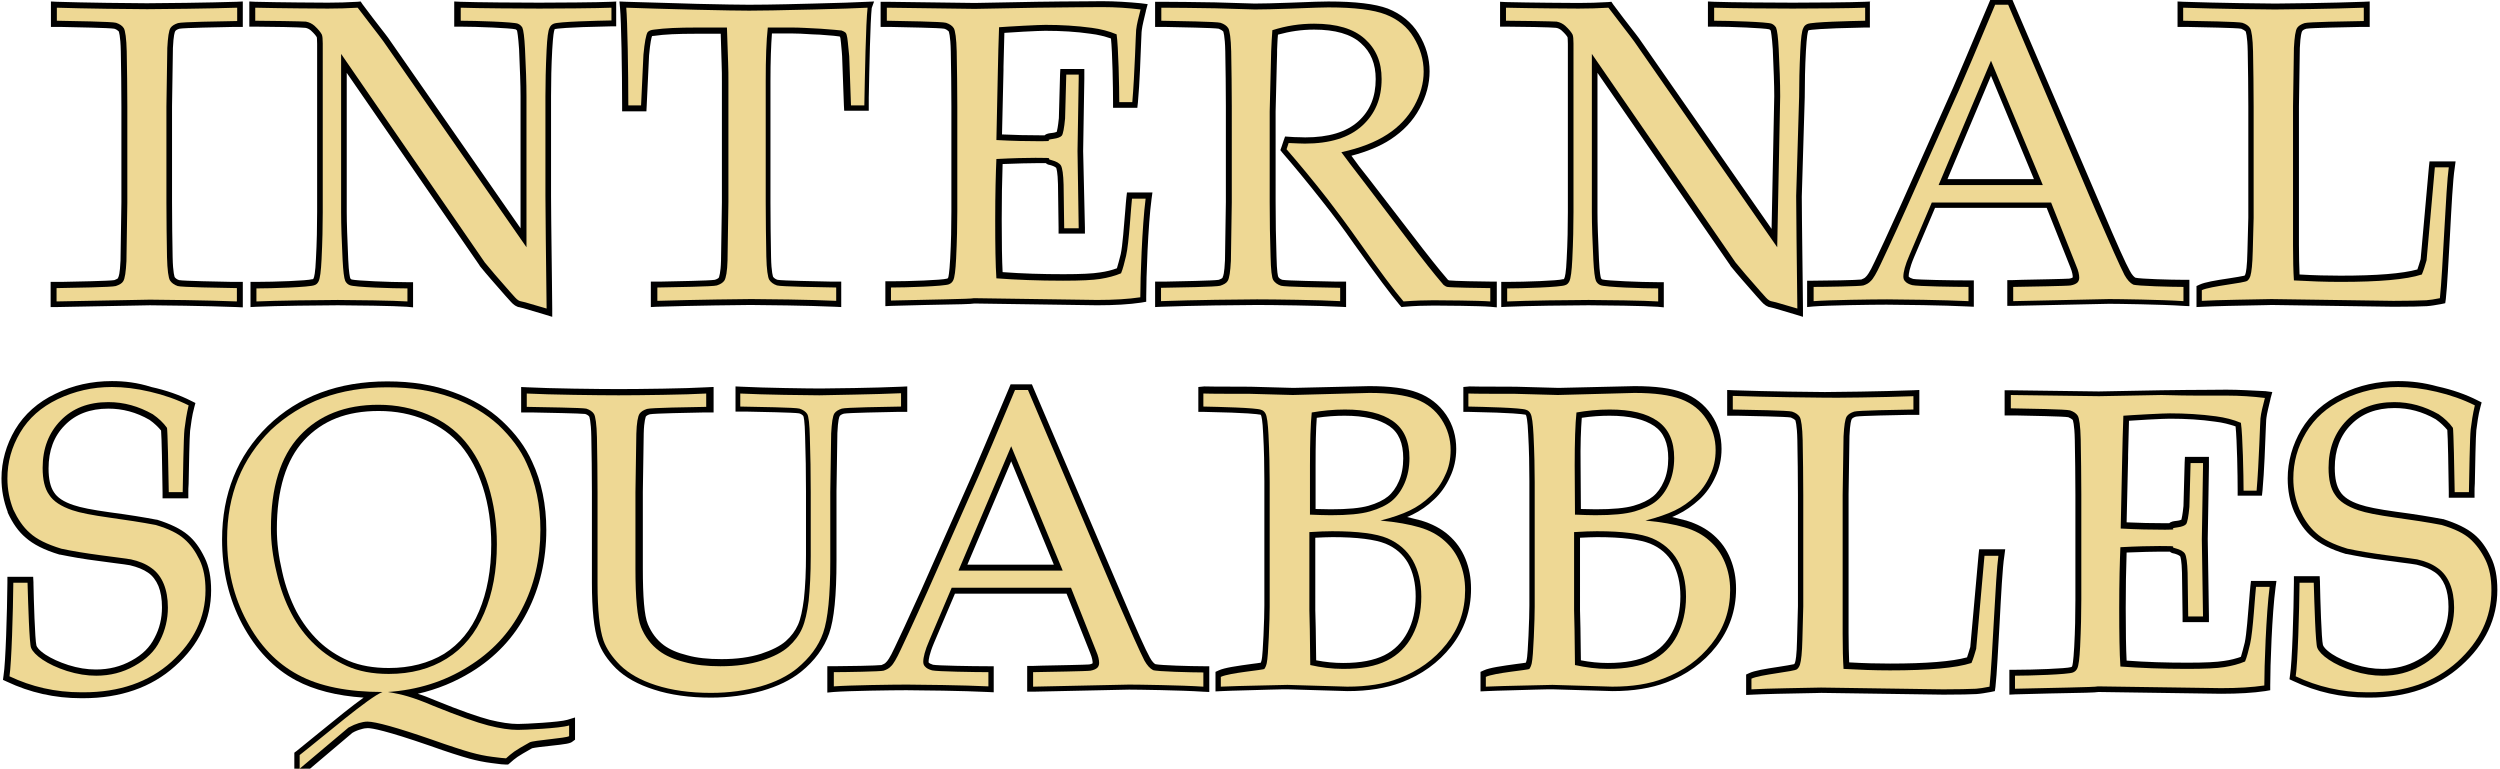 <?xml version="1.0" encoding="utf-8"?>
<!-- Generator: Adobe Illustrator 24.3.0, SVG Export Plug-In . SVG Version: 6.00 Build 0)  -->
<svg version="1.1" id="Layer_1" xmlns="http://www.w3.org/2000/svg" xmlns:xlink="http://www.w3.org/1999/xlink" x="0px" y="0px"
	 viewBox="0 0 844.3 259.6" style="enable-background:new 0 0 844.3 259.6;" xml:space="preserve">
<style type="text/css">
	.st0{fill:#EED894;}
</style>
<g>
	<g>
		<g>
			<path class="st0" d="M80,102.6c-10.1-0.4-26.5-0.6-29.4-0.6l-32.5,0.6v-6.5l2.6,0c5.1-0.1,16.9-0.3,18.1-0.6
				c1.3-0.4,1.8-0.9,1.9-1.1c0.7-1,0.9-5,1-6.3c0-0.9,0.1-7.2,0.3-19.7V36c0-6.4-0.1-12.6-0.2-18.6c-0.1-4.9-0.6-6.9-0.8-7.3
				c-0.4-0.6-1.1-1-2.1-1.4c-1.2-0.3-13-0.5-18.1-0.6l-2.6,0V1.6l1,0c9,0.3,25.8,0.5,30.5,0.5c4.5,0,21.2-0.2,30.4-0.5l1,0V8l-2.4,0
				c-5.1,0.1-17.1,0.3-18.3,0.6c-1,0.3-1.6,0.7-2,1.2c-0.6,0.9-0.8,4.9-0.9,6.2c0,0.9-0.1,7.9-0.3,19.7v32.3
				c0,6.6,0.1,13.2,0.2,18.5c0.1,4.9,0.6,6.9,0.8,7.3c0.4,0.6,1.1,1.2,2.1,1.5c1.2,0.3,13.1,0.5,18.2,0.6l2.4,0v6.5L80,102.6z"/>
			<path d="M80.1,2.6v4.5c-5.6,0.1-18.8,0.3-20,0.7c-1.2,0.4-2,0.9-2.5,1.6c-0.6,0.9-0.9,3.2-1.1,6.8c0,0.9-0.1,7.6-0.3,19.8v32.3
				c0,6.4,0.1,12.5,0.2,18.5c0.1,4.4,0.5,7.1,1,7.9c0.5,0.8,1.4,1.5,2.6,1.9c1.1,0.4,14.4,0.6,20,0.7v4.5
				c-9.9-0.4-26.3-0.6-29.4-0.6l-31.5,0.6v-4.5c5.5-0.1,18.8-0.3,20-0.7c1.2-0.4,2.1-0.9,2.5-1.6c0.6-0.9,0.9-3.2,1.1-6.8
				c0-1,0.1-7.6,0.3-19.8V36c0-6.4-0.1-12.5-0.2-18.6c-0.1-4.4-0.5-7.1-1-7.9c-0.5-0.8-1.4-1.4-2.6-1.8c-1.2-0.4-14.5-0.6-20-0.7
				V2.6C28,2.9,44.8,3.1,49.7,3.1C54.4,3.1,71.1,2.9,80.1,2.6 M17.2,0.5v2.1v4.5v2l2,0l1.6,0C25.2,9.2,37,9.4,38.6,9.7
				c0.7,0.2,1.2,0.6,1.5,0.9c0,0,0,0,0,0c0,0,0.6,1.3,0.7,6.8C40.9,23.1,41,29.5,41,36v32.3c-0.2,12.3-0.3,18.6-0.3,19.7
				c-0.2,4.4-0.6,5.5-0.8,5.7l0,0.1l0,0.1c0,0-0.2,0.3-1.3,0.7c-1.6,0.3-13.4,0.5-17.9,0.6l-1.6,0l-2,0v2v4.5v2l2,0l31.5-0.6
				c2.8,0,19.2,0.2,29.3,0.6l2.1,0.1v-2.1v-4.5v-2l-2,0l-1.5,0c-4.5-0.1-16.4-0.3-18-0.6c-0.7-0.2-1.2-0.6-1.5-1c0,0,0,0,0,0
				c0,0-0.6-1.3-0.7-6.8c-0.1-5.6-0.2-11.9-0.2-18.4V35.9c0.2-11.6,0.3-18.6,0.3-19.7c0.2-4.3,0.6-5.4,0.8-5.7
				c0.2-0.3,0.7-0.6,1.4-0.8c1.6-0.3,13.5-0.5,18-0.6l1.4,0l2,0v-2V2.6V0.5l-2.1,0.1c-9.2,0.3-25.8,0.5-30.3,0.5
				c-4.7,0-21.4-0.2-30.4-0.5L17.2,0.5L17.2,0.5z"/>
		</g>
		<g>
			<path class="st0" d="M177.2,102.9l-1.6-0.4c-0.4-0.1-0.8-0.3-1.2-0.6c-0.5-0.3-1.2-1.1-2.8-2.9c-3.5-3.9-6.5-7.5-8.6-10
				l-46.7-67.8v50.2c0,4,0.2,9,0.5,16.1c0.2,4.7,0.6,6.3,0.8,6.8c0.3,0.5,0.5,0.7,1,0.9c1.2,0.5,12.8,1,19.1,1h1v6.4l-1.1-0.1
				c-4.1-0.3-18.6-0.5-23.4-0.5c-5.8,0-21.4,0.2-27.5,0.5l-1,0v-6.4h1c6.3,0,17.9-0.5,19.2-1l0.1-0.1c0.3-0.1,0.5-0.2,0.8-0.8
				c0.6-1.2,0.8-5.5,0.9-7c0.3-5.5,0.4-10.7,0.4-15.9V14.7c0-1.8-0.2-2.4-0.2-2.6c-0.2-0.4-0.8-1.3-2.2-2.6c-0.7-0.6-1.5-1-2.4-1.1
				c-1-0.2-12.8-0.4-17-0.4h-1V1.6l1,0c7.7,0.2,22.3,0.3,24.5,0.3c3.3,0,6.7-0.1,10.1-0.3l0.5,0l0.3,0.4c2.6,3.4,4.7,6.2,6.4,8.4
				c0.9,1.2,1.7,2.2,2.3,3l46.5,66.9V32.5c0-4-0.1-8.8-0.5-16c-0.2-4.7-0.6-6.2-0.8-6.7c-0.3-0.4-0.6-0.7-1-0.9
				c-1.2-0.5-12.8-1-19.1-1h-1V1.6l1,0c5.4,0.2,20.4,0.3,26.6,0.3c5.4,0,20.1-0.1,24.3-0.3l1,0v6.3l-1,0c-16.3,0.3-18.7,0.9-19.1,1
				c-0.5,0.2-0.7,0.4-0.9,0.9l0,0.1c-0.3,0.5-0.6,2.1-0.9,6.9c-0.3,5.4-0.4,10.7-0.4,15.8v33.6c0,4.3,0.1,11,0.2,20.2
				c0.1,5.2,0.1,11.1,0.2,17.8l0,1.3L177.2,102.9z"/>
			<path d="M206.5,2.6v4.3c-4.9,0.1-18,0.4-19.5,1.1c-0.7,0.3-1.1,0.7-1.4,1.4c-0.5,0.9-0.8,3.4-1,7.4c-0.3,6.2-0.4,11.4-0.4,15.8
				v33.6c0,6.8,0.2,19.4,0.4,38l-7.2-2.1l-1.7-0.4c-0.3-0.1-0.6-0.2-0.8-0.4c-0.4-0.2-1.3-1.2-2.7-2.8c-3.9-4.4-6.8-7.8-8.5-9.9
				l-48.5-70.4v53.4c0,4.6,0.2,9.9,0.5,16.1c0.2,3.9,0.5,6.3,0.9,7.2c0.4,0.7,0.8,1.1,1.5,1.4c1.5,0.7,14.6,1.1,19.5,1.1v4.4
				c-4.1-0.3-18.5-0.5-23.5-0.5c-5.5,0-21.2,0.2-27.5,0.5v-4.4c4.9,0,18.1-0.4,19.6-1.1c0.7-0.2,1.1-0.7,1.4-1.3
				c0.5-1,0.8-3.4,1-7.4c0.3-6.2,0.4-11.4,0.4-15.9V14.7c0-1.5-0.1-2.5-0.3-3c-0.4-0.8-1.2-1.8-2.5-3c-0.8-0.7-1.8-1.2-2.9-1.4
				C102.3,7.2,90,7,86.2,7V2.6c7.8,0.2,22.6,0.3,24.5,0.3c3.4,0,6.8-0.1,10.1-0.3c3.9,5.2,6.9,8.9,8.7,11.4l48.3,69.5v-51
				c0-4.6-0.2-9.8-0.5-16c-0.2-3.9-0.5-6.3-0.9-7.2c-0.4-0.6-0.8-1-1.5-1.3C173.5,7.4,160.4,7,155.6,7V2.6c5.6,0.2,21,0.3,26.6,0.3
				C187.5,2.9,202.3,2.8,206.5,2.6 M208.5,0.5l-2.1,0.1c-4.2,0.2-18.9,0.3-24.3,0.3c-6.2,0-21.2-0.1-26.6-0.3l-2.1-0.1v2.1V7v2h2
				c5.9,0,17.1,0.5,18.7,0.9c0.2,0.1,0.3,0.2,0.5,0.4c0.1,0.4,0.4,1.9,0.7,6.3c0.3,7.2,0.5,11.9,0.5,15.9v44.6l-44.7-64.3l0,0l0,0
				c-0.7-0.9-1.4-1.9-2.3-3c-1.7-2.2-3.9-5-6.4-8.4l-0.6-0.9l-1.1,0.1c-3.3,0.2-6.7,0.3-10,0.3c-2.2,0-16.8-0.1-24.5-0.3l-2-0.1v2V7
				v2h2c4.5,0,15.7,0.2,16.9,0.4c0.7,0.1,1.3,0.4,1.9,0.9c1.2,1.1,1.8,1.9,2,2.3c0,0.2,0.1,0.7,0.1,2.2v56.8
				c0,5.1-0.1,10.3-0.4,15.8c-0.2,4.8-0.6,6.2-0.8,6.6c-0.1,0.2-0.2,0.3-0.2,0.3l-0.2,0l-0.1,0c-1.6,0.5-12.8,0.9-18.8,0.9h-2v2v4.4
				v2.1l2.1-0.1c6.1-0.3,21.7-0.5,27.4-0.5c4.8,0,19.3,0.2,23.3,0.5l2.1,0.2v-2.1v-4.4v-2h-2c-5.9,0-17.1-0.5-18.7-0.9
				c-0.2-0.1-0.3-0.1-0.5-0.4c-0.1-0.3-0.5-1.7-0.7-6.4c-0.3-7.1-0.5-12-0.5-16v-47l44.9,65.1l0,0.1l0.1,0.1c2,2.5,5.1,6,8.6,10
				c1.7,1.9,2.4,2.7,3,3.1c0.5,0.4,1,0.5,1.3,0.7l0.1,0l0.1,0l1.6,0.4l7.1,2.1l2.6,0.8l0-2.7c-0.1-6.7-0.1-12.6-0.2-17.8
				c-0.1-9.2-0.2-15.8-0.2-20.2V32.5c0-5,0.1-10.3,0.4-15.7c0.3-5.2,0.6-6.3,0.7-6.5l0-0.1l0-0.1c0.1-0.2,0.1-0.2,0.3-0.3
				c0.5-0.1,3.3-0.6,18.7-0.9l1.9,0V6.9V2.6V0.5L208.5,0.5z"/>
		</g>
		<g>
			<path class="st0" d="M599.6,102.9l-1.6-0.4c-0.4-0.1-0.8-0.3-1.2-0.6c-0.5-0.3-1.2-1.1-2.8-2.9c-3.5-4-6.5-7.5-8.6-10l-46.7-67.8
				v50.2c0,4,0.2,9,0.5,16.1c0.2,4.7,0.6,6.3,0.8,6.8c0.3,0.5,0.5,0.7,1,0.9c1.2,0.5,12.8,1,19.1,1h1v6.4l-1.1-0.1
				c-4.1-0.3-18.6-0.5-23.4-0.5c-5.8,0-21.4,0.2-27.5,0.5l-1,0v-6.4h1c6.3,0,17.9-0.5,19.2-1l0.1-0.1c0.3-0.1,0.5-0.2,0.8-0.8
				c0.6-1.2,0.8-5.5,0.9-7c0.3-5.5,0.4-10.7,0.4-15.9V14.7c0-1.8-0.2-2.4-0.2-2.6c-0.2-0.4-0.8-1.3-2.2-2.6c-0.7-0.6-1.5-1-2.4-1.1
				c-1-0.2-12.8-0.4-17-0.4h-1V1.6l1,0c7.7,0.2,22.3,0.3,24.5,0.3c3.3,0,6.7-0.1,10.1-0.3l0.5,0L544,2c2.5,3.4,4.7,6.2,6.4,8.4
				c0.9,1.2,1.7,2.2,2.3,3l46.6,67l0.9-47.9c0-4-0.1-8.8-0.5-15.9c-0.2-4.7-0.6-6.2-0.8-6.7c-0.3-0.4-0.6-0.7-1-0.9
				c-1.2-0.5-12.8-1-19.1-1h-1V1.6l1,0c5.4,0.2,20.4,0.3,26.6,0.3c5.4,0,20.1-0.1,24.3-0.3l1,0v6.4l-1,0c-16.3,0.3-18.7,0.9-19.1,1
				c-0.5,0.2-0.7,0.4-0.9,0.9c-0.3,0.6-0.7,2.1-0.9,7c-0.3,5.4-0.4,10.7-0.4,15.8l-1,33.5c0,4.3,0.1,11,0.2,20.2
				c0.1,5.1,0.1,11,0.2,17.7l0,1.3L599.6,102.9z"/>
			<path d="M629.9,2.6V7c-4.9,0.1-18,0.4-19.5,1.1c-0.7,0.3-1.1,0.7-1.4,1.4c-0.5,0.9-0.8,3.4-1,7.4c-0.3,6.2-0.4,11.4-0.4,15.8
				l-1,33.5c0,6.8,0.2,19.4,0.4,38l-7.2-2.1l-1.7-0.4c-0.3-0.1-0.6-0.2-0.8-0.4c-0.4-0.2-1.3-1.2-2.7-2.8c-3.9-4.4-6.8-7.8-8.5-9.9
				l-48.5-70.4v53.4c0,4.6,0.2,9.9,0.5,16.1c0.2,3.9,0.5,6.3,0.9,7.2c0.4,0.7,0.8,1.1,1.5,1.4c1.5,0.7,14.6,1.1,19.5,1.1v4.4
				c-4.1-0.3-18.5-0.5-23.5-0.5c-5.5,0-21.2,0.2-27.5,0.5v-4.4c4.9,0,18.1-0.4,19.6-1.1c0.7-0.2,1.1-0.7,1.4-1.3
				c0.5-1,0.8-3.4,1-7.4c0.3-6.2,0.4-11.4,0.4-15.9V14.7c0-1.5-0.1-2.5-0.3-3c-0.4-0.8-1.2-1.8-2.5-3c-0.8-0.7-1.8-1.2-2.9-1.4
				C524.7,7.2,512.3,7,508.6,7V2.6c7.8,0.2,22.6,0.3,24.5,0.3c3.4,0,6.8-0.1,10.1-0.3c3.9,5.2,6.9,8.9,8.7,11.4l48.3,69.5l1-51
				c0-4.6-0.2-9.8-0.5-16c-0.2-3.9-0.5-6.3-0.9-7.2c-0.4-0.6-0.8-1-1.5-1.3C596.9,7.4,583.8,7,578.9,7V2.6c5.6,0.2,21,0.3,26.6,0.3
				C610.8,2.9,625.6,2.8,629.9,2.6 M631.9,0.5l-2.1,0.1c-4.2,0.2-18.9,0.3-24.3,0.3c-6.2,0-21.2-0.1-26.6-0.3l-2.1-0.1v2.1V7v2h2
				c5.9,0,17.1,0.5,18.7,0.9c0.2,0.1,0.3,0.2,0.5,0.4c0.1,0.4,0.4,1.9,0.7,6.3c0.3,7.2,0.5,11.9,0.5,15.9l-0.9,44.8l-44.8-64.4l0,0
				l0,0c-0.7-0.9-1.4-1.9-2.3-3c-1.7-2.2-3.9-5-6.4-8.4l-0.6-0.9l-1.1,0.1c-3.3,0.2-6.7,0.3-10,0.3c-2.2,0-16.8-0.1-24.5-0.3l-2-0.1
				v2V7v2h2c4.5,0,15.7,0.2,16.9,0.4c0.7,0.1,1.3,0.4,1.9,0.9c1.2,1.1,1.8,1.9,2,2.3c0,0.2,0.1,0.7,0.1,2.2v56.8
				c0,5.1-0.1,10.3-0.4,15.8c-0.2,4.8-0.6,6.2-0.8,6.6c-0.1,0.2-0.2,0.3-0.2,0.3l-0.2,0l-0.1,0c-1.6,0.5-12.8,0.9-18.8,0.9h-2v2v4.4
				v2.1l2.1-0.1c6.1-0.3,21.7-0.5,27.4-0.5c4.8,0,19.3,0.2,23.3,0.5l2.1,0.2v-2.1v-4.4v-2h-2c-5.9,0-17.1-0.5-18.7-0.9
				c-0.2-0.1-0.3-0.1-0.5-0.4c-0.1-0.3-0.5-1.7-0.7-6.4c-0.3-7.1-0.5-12-0.5-16v-47l44.9,65.1l0,0.1l0.1,0.1c2,2.5,5.1,6,8.6,10
				c1.7,1.9,2.4,2.7,3,3.1c0.5,0.4,1,0.5,1.3,0.7l0.1,0l0.1,0l1.6,0.4l7.1,2.1l2.6,0.8l0-2.7c-0.1-6.7-0.1-12.6-0.2-17.8
				c-0.1-9.2-0.2-15.8-0.2-20.1l1-33.5l0,0v0c0-5,0.1-10.3,0.4-15.7c0.3-5.2,0.6-6.3,0.7-6.5l0-0.1l0-0.1c0.1-0.2,0.1-0.2,0.3-0.3
				c0.5-0.1,3.3-0.6,18.7-0.9l1.9,0V7V2.6V0.5L631.9,0.5z"/>
		</g>
		<g>
			<path class="st0" d="M282.3,102.6c-8.6-0.4-24.9-0.6-28.7-0.6c-2.1,0-19.2,0.2-31.7,0.6l-1,0v-6.5l2.5,0
				c5.1-0.1,17.1-0.3,18.3-0.6c1-0.3,1.6-0.7,2-1.2c0.2-0.3,0.8-1.5,0.9-6.2c0-1,0.1-7.2,0.3-19.8V27.6c0-2,0-4.1-0.1-6.4l-0.4-10.9
				h-9.4c-6.3,0-10.8,0.2-14.2,0.7c-0.6,0.1-1.2,0.2-1.5,0.5c-0.2,0.3-0.7,1.7-1.2,7.1l-0.8,18h-6.2v-1c0-11.5-0.3-28.8-0.7-32.9
				l-0.1-1.1l1.1,0c4,0.2,9.8,0.3,17.2,0.5l6.6,0.2c8.7,0.2,14.6,0.3,17.6,0.3c1.5,0,7.7,0,21.9-0.4c8.3-0.2,14.4-0.4,18.2-0.6
				l1.2-0.1L294,2.7c-0.5,4.7-0.8,20.2-1,30.4l-0.1,3.5h-6.4L285.8,19l-0.1-1.4c-0.3-2.6-0.5-4.7-0.6-5.1l0-0.1l0-0.1
				c-0.1-0.4-0.2-0.5-0.2-0.5c-0.2-0.2-0.4-0.3-0.9-0.4c-0.6-0.1-2.2-0.2-6.8-0.6l-2.4-0.1c-2.9-0.2-5.2-0.3-6.9-0.3h-7.7
				c-0.4,4.1-0.6,9.6-0.6,17.1v40.7c0,6.6,0.1,13.2,0.2,18.5c0.1,4.9,0.6,6.9,0.8,7.3c0.4,0.6,1.1,1.2,2.1,1.5
				c1.2,0.3,13,0.5,18.1,0.6l2.6,0v6.5L282.3,102.6z"/>
			<path d="M293,2.6c-0.6,5.2-0.9,22.9-1.1,33h-4.5L286.8,19c-0.4-4.1-0.6-6.4-0.8-6.9c-0.1-0.6-0.3-1-0.6-1.2
				c-0.3-0.2-0.6-0.4-1.2-0.6c-0.7-0.1-3-0.3-7-0.6c-4-0.2-7.2-0.4-9.4-0.4h-8.5c-0.5,4.5-0.7,10.4-0.7,18.1v40.7
				c0,6.4,0.1,12.5,0.2,18.5c0.1,4.4,0.5,7.1,1,7.9s1.4,1.5,2.6,1.9s14.5,0.6,20,0.7v4.5c-8.3-0.4-24.5-0.6-28.7-0.6
				c-1.8,0-19,0.2-31.7,0.6v-4.5c5.6-0.1,18.9-0.3,20.1-0.7c1.2-0.4,2-0.9,2.5-1.6c0.6-0.9,1-3.2,1.1-6.8c0-1,0.1-7.6,0.3-19.8V27.6
				c0-2,0-4.1-0.1-6.5l-0.4-11.8h-10.3c-6,0-10.7,0.2-14.3,0.7c-1.1,0.1-1.8,0.4-2.2,0.9c-0.5,0.8-1,3.3-1.4,7.6l-0.8,17.1h-4.3
				c0-11.1-0.3-28.7-0.7-33c5.1,0.2,13,0.4,23.9,0.7c8.7,0.2,14.6,0.3,17.6,0.3c3.2,0,10.4-0.1,22-0.4C283.2,3,289.2,2.8,293,2.6
				 M295.2,0.5l-2.3,0.1c-3.7,0.2-9.8,0.4-18.1,0.6c-14.2,0.4-20.4,0.4-21.9,0.4c-3,0-8.9-0.1-17.5-0.3l-6.6-0.2
				c-7.4-0.2-13.3-0.4-17.3-0.5l-2.3-0.1l0.2,2.3c0.4,4.1,0.7,21.3,0.7,32.8v2h2h4.3h1.9l0.1-1.9l0.8-17c0.4-4.4,0.8-6,1-6.5
				c0.1,0,0.3-0.1,0.8-0.1l0,0l0,0c3.3-0.5,7.9-0.7,14-0.7h8.4l0.3,9.9c0.1,2.4,0.1,4.4,0.1,6.4v40.6c-0.2,12.4-0.3,18.7-0.3,19.7
				c-0.1,4.4-0.7,5.5-0.7,5.7c-0.2,0.3-0.7,0.6-1.4,0.8c-1.6,0.3-13.6,0.5-18.1,0.6l-1.5,0l-2,0v2v4.5v2.1l2-0.1
				c12.4-0.4,29.6-0.6,31.6-0.6c3.8,0,20,0.2,28.6,0.6l2.1,0.1v-2.1v-4.5v-2l-2,0l-1.6,0c-4.5-0.1-16.3-0.3-17.9-0.6
				c-0.7-0.2-1.2-0.6-1.5-1c0,0,0,0,0,0c0,0-0.6-1.3-0.7-6.8c-0.1-5.6-0.2-11.9-0.2-18.4V27.4c0-6.9,0.2-12.1,0.5-16.1h6.7
				c1.7,0,4,0.1,6.9,0.3c0.8,0,1.6,0.1,2.5,0.1c4.4,0.3,6,0.5,6.6,0.6c0.1,0,0.2,0.1,0.3,0.1c0,0,0,0,0,0l0,0.2l0.1,0.1
				c0.1,0.5,0.3,2.5,0.5,4.9l0.1,1.4l0.6,16.5l0.1,1.9h1.9h4.5h1.9l0-1.9l0-2.5c0.2-10.2,0.5-25.6,1-30.3L295.2,0.5L295.2,0.5z"/>
		</g>
		<g>
			<path class="st0" d="M299.8,96.2h1c6.3,0,18-0.5,19.2-1c0.5-0.2,0.7-0.4,0.9-0.8c0.3-0.5,0.6-2.1,0.9-7
				c0.3-5.5,0.4-10.7,0.4-15.9V36c0-6.5-0.1-12.9-0.2-18.6c-0.1-4.9-0.6-6.9-0.8-7.3c-0.4-0.6-1.1-1-2.1-1.4
				c-1.2-0.3-13-0.5-18.1-0.6l-2.6,0V1.6L329.2,2l21-0.4l8.2-0.1c5.9-0.1,10.5-0.1,13.8-0.1c4.4,0,8.8,0.3,13.1,0.8l1.1,0.1
				l-0.3,1.1c-0.7,2.7-1.3,4.9-1.5,6.7l0,0.1l0,0.1c0,0.1-0.1,1.8-0.1,3.7c-0.2,5-0.6,14.2-1.1,20.6l-0.1,0.9h-6.3v-1
				c0-4.7-0.3-17.8-0.8-22.2c-2.3-0.9-4.8-1.5-7.7-1.9c-4.9-0.7-10.1-1-15.5-1c-1.1,0-3.6,0.1-7.4,0.3c-3,0.2-5.3,0.3-6.9,0.4
				l-0.4,0c-0.2,4.4-0.3,8.5-0.3,12.5l-0.5,23.7c4.6,0.2,9.2,0.3,14,0.3c0.9,0,1.5,0,1.8,0c0.4-0.5,1.1-0.6,2.2-0.8
				c1.5-0.2,2.1-0.6,2.2-0.7c0,0,0.5-0.8,0.9-5.2l0.4-15.7h6.1v2.3L364.9,51l0.4,27.1h-6.9l-0.2-15.7c-0.1-4-0.5-5.5-0.8-6
				c-0.2-0.3-0.7-0.9-2.5-1.3c-0.7-0.1-1.2-0.3-1.4-0.7c-0.9,0-2.8,0-3.8,0c-2.4,0-6.5,0.1-12.3,0.4c-0.2,6-0.4,12.6-0.4,19.7
				c0,8.8,0.1,14.6,0.3,18.7c6.8,0.5,14,0.7,21.5,0.7c5.8,0,10-0.2,12.5-0.6c2.4-0.4,4.6-1,6.3-1.7c0.5-1.3,1-3.1,1.5-5.3
				c0.7-2.8,1.2-9.9,1.6-14.6c0.2-2.3,0.3-3.9,0.4-4.6l0.1-0.9h6.6l-0.1,1.1c-1.2,9-1.8,26.6-1.8,33.2v0.9l-0.8,0.1
				c-4,0.6-9,0.9-14.8,0.9l-41.5-0.6c-0.9,0.2-3.9,0.3-16.5,0.5c-3.9,0.1-7.9,0.2-11.6,0.3l-1,0V96.2z"/>
			<path d="M372.2,2.4c4.6,0,8.9,0.3,13,0.8c-0.7,2.7-1.3,5-1.5,6.9c-0.1,0.4-0.5,15.2-1.3,24.4h-4.4c0-4.8-0.3-19-0.9-22.9
				c-2.6-1.1-5.4-1.8-8.4-2.2c-5.2-0.7-10.4-1-15.6-1c-1.1,0-3.6,0.1-7.5,0.3c-3.9,0.2-6.7,0.4-8.2,0.5c-0.2,5.2-0.3,10-0.4,14.5
				l-0.5,23.6c5.5,0.3,10.4,0.4,15,0.4c5.6,0,0.3-0.3,4.2-0.8c1.5-0.2,2.5-0.6,2.9-1.1s0.8-2.5,1.1-5.8l0.4-14.8h4.2v1.3L363.9,51
				l0.4,26.1h-4.9l-0.2-14.7c-0.1-3.5-0.4-5.6-0.9-6.5c-0.5-0.8-1.6-1.4-3.1-1.8c-2.7-0.6,2.2-0.8-5.5-0.8c-3.1,0-7.6,0.1-13.2,0.4
				c-0.2,4.7-0.4,11.5-0.4,20.7c0,8.5,0.1,15.1,0.4,19.6c6.7,0.5,14.2,0.8,22.5,0.8c5.9,0,10.1-0.2,12.6-0.6c2.5-0.4,4.9-1,7-1.9
				c0.6-1.4,1.1-3.4,1.7-5.9c1-4.2,1.7-17.2,2-19.3h4.6c-1.2,9.3-1.8,27.1-1.8,33.3c-4,0.6-8.8,0.9-14.6,0.9l-41.6-0.6
				c-0.5,0.3-16.5,0.5-28,0.8v-4.4c4.9,0,18-0.4,19.6-1.1c0.7-0.3,1.1-0.7,1.4-1.3c0.5-0.9,0.8-3.4,1-7.4c0.3-6.2,0.4-11.4,0.4-15.9
				V36c0-6.4-0.1-12.5-0.2-18.6c-0.1-4.4-0.5-7.1-1-7.9c-0.5-0.8-1.4-1.4-2.6-1.8c-1.2-0.4-14.5-0.6-20-0.7V2.6L329.2,3l21.1-0.4
				C360.3,2.5,367.6,2.4,372.2,2.4 M372.2,0.4c-3.2,0-7.9,0.1-13.9,0.1c-2.5,0-5.2,0.1-8.1,0.1L329.2,1l-29.8-0.4l-2,0v2v4.5v2l2,0
				l1.6,0c4.5,0.1,16.3,0.3,17.9,0.6c0.7,0.2,1.2,0.6,1.5,0.9c0,0,0,0,0,0c0,0,0.6,1.3,0.7,6.8c0.1,5.7,0.2,12.1,0.2,18.5v35.6
				c0,5.1-0.1,10.3-0.4,15.8c-0.3,5.2-0.6,6.3-0.7,6.5l0,0l0,0c-0.1,0.2-0.1,0.2-0.4,0.3c-1.6,0.5-12.9,0.9-18.8,0.9h-2v2v4.4v2
				l2-0.1c3.6-0.1,7.7-0.2,11.5-0.3c11.9-0.2,15.4-0.3,16.6-0.5l41.4,0.6c0,0,0,0,0,0c5.9,0,10.9-0.3,14.9-0.9l1.7-0.3v-1.7
				c0-6.5,0.6-24.1,1.8-33l0.3-2.2h-2.3h-4.6h-1.7l-0.2,1.7c-0.1,0.7-0.2,2.4-0.4,4.7c-0.4,4.7-0.9,11.7-1.5,14.4
				c-0.5,1.9-0.9,3.6-1.3,4.8c-1.6,0.6-3.5,1.1-5.7,1.4c-2.4,0.4-6.5,0.6-12.3,0.6c-7.1,0-14.1-0.2-20.6-0.7
				c-0.2-4-0.3-9.6-0.3-17.7c0-6.8,0.1-13.1,0.3-18.8c5.2-0.2,9-0.3,11.3-0.3c0.7,0,2.3,0,3.3,0c0.5,0.5,1.2,0.6,1.7,0.7
				c1.3,0.4,1.7,0.8,1.8,0.9c0.1,0.3,0.5,1.4,0.6,5.5l0.2,14.7l0,2h2h4.9h2l0-2L365.8,51l0.4-24.4l0-1.3v-2h-2h-4.2h-1.9l-0.1,1.9
				l-0.4,14.7c-0.3,3-0.6,4.2-0.7,4.6c-0.2,0.1-0.7,0.3-1.6,0.4c-0.9,0.1-1.9,0.2-2.5,0.8c-0.3,0-0.8,0-1.4,0c-4.5,0-8.7-0.1-13-0.3
				l0.5-21.6l0-1.2c0.1-3.7,0.2-7.5,0.3-11.5c1.6-0.1,3.7-0.2,6.4-0.4c3.8-0.2,6.3-0.3,7.4-0.3c5.4,0,10.5,0.3,15.3,1
				c2.6,0.3,4.8,0.9,6.9,1.6c0.5,4.8,0.7,16.9,0.7,21.4v2h2h4.4h1.8l0.2-1.8c0.6-6.5,0.9-15.7,1.1-20.7c0.1-1.6,0.1-3.2,0.2-3.6
				l0-0.1c0.2-1.7,0.8-3.9,1.4-6.5l0-0.1l0.6-2.2l-2.3-0.3C381.1,0.7,376.6,0.4,372.2,0.4L372.2,0.4z"/>
		</g>
		<g>
			<path class="st0" d="M503.3,102.8c-3.5-0.3-16.2-0.4-19.1-0.4c-3.1,0-6.4,0.1-10.1,0.4l-0.5,0l-0.3-0.4
				c-2.8-3.3-7.5-9.6-15.3-20.4c-3.7-5.3-7.2-10.1-10.4-14.1c-5.4-7-10.5-13-13.9-16.9l-0.4-0.4l1.1-3.3l2.4,0.1
				c1.6,0.1,2.9,0.1,3.8,0.1c8.2,0,14.4-1.9,18.6-5.7c4.1-3.8,6.2-8.8,6.2-15.1c0-5.5-1.7-9.7-5.3-12.9c-3.6-3.2-9.1-4.8-16.4-4.8
				c-4.6,0-8.9,0.6-13.2,1.9c-0.1,2-0.2,3.9-0.3,5.8l0,0.6c0,0.3,0,1.7-0.1,4.2c-0.1,3.4-0.2,8.7-0.4,16.1l0,30.6
				c0,6.3,0.1,12.5,0.3,18.5c0.1,5.9,0.6,7.1,0.7,7.4c0.4,0.6,1.1,1.2,2.1,1.5c1.2,0.3,13,0.5,18.1,0.6l2.6,0v6.5l-1.1-0.1
				c-6.8-0.4-23-0.6-28.1-0.6c-4.8,0-22.1,0.2-32.4,0.6l-1,0v-6.5l2.6,0c5.1-0.1,16.9-0.3,18.1-0.6c1.3-0.4,1.8-0.9,1.9-1.1
				c0.7-1,0.9-5,1-6.3c0-0.9,0.1-7.4,0.3-19.7V36c0-6.5-0.1-12.9-0.2-18.6c-0.1-4.9-0.6-6.9-0.8-7.3c-0.4-0.6-1.1-1-2.1-1.4
				c-1.2-0.3-13-0.5-18.1-0.6l-2.6,0V1.6h1c1.9,0,14.5,0.1,18.2,0.2l13.4,0.4c2.6,0,6.7-0.1,12.3-0.3c7.7-0.3,11.6-0.4,12.7-0.4
				c8.9,0,15.6,0.8,19.7,2.5c4.3,1.7,7.6,4.4,9.9,8c2.3,3.8,3.5,7.9,3.5,12.2c0,4-1.1,8-3.3,12.1c-2.1,3.9-5.3,7.3-9.5,10
				c-3.7,2.4-8.6,4.4-14.3,5.8c1.5,2,3.8,5.2,7.3,9.6l17.6,23.2c5,6.5,7.8,9.9,8.6,10.7c0.3,0.2,0.6,0.4,0.8,0.5
				c0.9,0.2,11.5,0.4,14.3,0.4h1v6.5L503.3,102.8z"/>
			<path d="M448.6,2.5c8.8,0,15.3,0.8,19.4,2.4c4.1,1.6,7.3,4.2,9.4,7.7c2.2,3.6,3.4,7.5,3.4,11.6c0,3.9-1.1,7.8-3.2,11.6
				s-5.2,7.1-9.1,9.6c-4,2.6-9.1,4.6-15.5,6c1.2,1.6,3.9,5.3,8.2,10.8l17.6,23.2c5,6.5,8,10,8.7,10.8c0.4,0.3,0.8,0.6,1.3,0.7
				c0.7,0.2,12.1,0.4,14.5,0.4v4.5c-3.6-0.3-16.6-0.4-19.2-0.4c-2.8,0-6.1,0.1-10.1,0.4c-3-3.5-8.1-10.3-15.2-20.4
				c-4-5.7-7.5-10.3-10.4-14.1c-4.9-6.3-9.5-11.8-13.9-16.9l0.7-2.1c2.4,0.1,4.3,0.2,5.5,0.2c8.4,0,14.9-2,19.3-6
				c4.4-4,6.6-9.2,6.6-15.8c0-5.8-1.9-10.2-5.7-13.6c-3.8-3.4-9.4-5.1-17.1-5.1c-4.8,0-9.4,0.7-14.1,2.2c-0.2,2.5-0.3,4.9-0.4,7.1
				c0,0.7-0.2,7.5-0.5,20.3v30.6c0,6.4,0.1,12.5,0.3,18.5c0.1,4.4,0.4,7.1,0.9,7.9c0.5,0.8,1.4,1.5,2.6,1.9c1.2,0.4,14.5,0.6,20,0.7
				v4.5c-6.6-0.4-22.6-0.6-28.1-0.6c-4.5,0-21.9,0.2-32.4,0.6v-4.5c5.5-0.1,18.8-0.3,20-0.7s2.1-0.9,2.5-1.6
				c0.6-0.9,0.9-3.2,1.1-6.8c0-1,0.1-7.6,0.3-19.8V36c0-6.4-0.1-12.5-0.2-18.6c-0.1-4.4-0.5-7.1-1-7.9s-1.4-1.4-2.6-1.8
				c-1.2-0.4-14.5-0.6-20-0.7V2.6c1.8,0,14.5,0.1,18.2,0.2l13.4,0.4c2.7,0,6.8-0.1,12.3-0.3C443.3,2.6,447.4,2.5,448.6,2.5
				 M448.6,0.5c-1.4,0-6,0.1-12.7,0.4c-5.6,0.2-9.6,0.3-12.2,0.3l-13.4-0.4c-3.7-0.1-16.4-0.2-18.2-0.2h-2v2v4.5v2l2,0l1.6,0
				c4.5,0.1,16.3,0.3,17.9,0.6c0.7,0.3,1.2,0.6,1.5,0.9c0,0,0,0,0,0c0,0,0.6,1.3,0.7,6.8c0.1,5.7,0.2,12.1,0.2,18.5v32.3
				c-0.2,12.3-0.3,18.6-0.3,19.7c-0.2,4.4-0.6,5.5-0.8,5.7l0,0.1l0,0.1c0,0-0.2,0.3-1.3,0.7c-1.6,0.3-13.4,0.5-17.9,0.6l-1.6,0l-2,0
				v2v4.5v2.1l2.1-0.1c10.2-0.4,27.5-0.6,32.3-0.6c5,0,21.2,0.2,28,0.6l2.1,0.1v-2.1v-4.5v-2l-2,0l-1.6,0
				c-4.5-0.1-16.3-0.3-17.9-0.6c-0.7-0.2-1.2-0.6-1.4-1c-0.1-0.2-0.5-1.5-0.6-6.9c-0.2-5.9-0.3-12.1-0.3-18.4V37.6
				c0.2-7.3,0.3-12.7,0.4-16.1c0.1-2.6,0.1-3.8,0.1-4.2l0-0.5c0.1-1.6,0.1-3.3,0.3-5.1c4-1.1,8-1.7,12.2-1.7
				c7.1,0,12.4,1.5,15.8,4.6c3.4,3,5,7,5,12.1c0,6-1.9,10.7-5.9,14.3c-4,3.6-10,5.4-17.9,5.4c-0.9,0-2.1-0.1-3.7-0.1l-1.6-0.1
				l-1.5-0.1l-0.5,1.4l-0.7,2.1l-0.4,1.1l0.7,0.9c3.4,3.9,8.4,9.9,13.8,16.8c3.2,4,6.7,8.7,10.4,14c7.8,10.9,12.5,17.2,15.3,20.5
				l0.7,0.8l1-0.1c3.6-0.3,6.9-0.4,10-0.4c2.5,0,15.5,0.1,19,0.4l2.2,0.2v-2.2v-4.5v-2h-2c-2.7,0-12.8-0.2-14.1-0.4l0,0
				c-0.1,0-0.2-0.1-0.4-0.2c-0.8-0.9-3.6-4.2-8.5-10.5L462.8,61c-2.9-3.6-5-6.4-6.4-8.4c5.3-1.4,9.7-3.2,13.2-5.5
				c4.3-2.8,7.6-6.3,9.8-10.4c2.3-4.2,3.4-8.4,3.4-12.6c0-4.4-1.2-8.7-3.7-12.7c-2.4-3.9-5.9-6.7-10.4-8.5
				C464.4,1.3,457.8,0.5,448.6,0.5L448.6,0.5z"/>
		</g>
		<g>
			<path class="st0" d="M611.3,95.8h1c4.5,0,15.5-0.2,16.5-0.5c0.7-0.2,1.5-0.5,2-1.2l0,0l0,0c0.5-0.4,1.4-1.6,3-5.2
				c1.4-2.9,4.4-9.4,9-19.6L660.5,30c1.7-3.9,5.3-12.2,12.2-28.8l0.3-0.6h5.9l30,70.5c5.4,12.5,8.1,18.6,9.6,21.3
				c0.8,1.4,1.7,2.4,2.5,2.8c1.1,0.3,11.9,0.7,16.6,0.7h1v6.8l-1.1-0.1c-7.4-0.5-22.5-0.7-25.1-0.7l-33.4,0.7v-6.8l4.1-0.1
				c5.3-0.1,15.2-0.3,16.1-0.4c0.9-0.2,1.5-0.5,1.8-0.7c0.2-0.2,0.3-0.5,0.3-0.9c0-1-0.3-2.3-0.9-3.6l-8.3-20.8h-39l-7.3,17.3
				c-1.7,3.8-1.9,5.8-1.9,6.7c0,0.5,0.1,0.7,0.3,0.9c0.4,0.5,1,0.8,1.9,1c1.4,0.3,13.9,0.6,18.7,0.6h1v6.8l-1-0.1
				c-7.7-0.4-23.4-0.6-27.5-0.6c-4.9,0-19.7,0.2-24.8,0.6l-1.1,0.1V95.8z M688.3,61.5l-16-38.5l-16.2,38.5H688.3z"/>
			<path d="M678.2,1.6l29.7,69.9c4.9,11.3,8.1,18.5,9.6,21.4c0.9,1.6,1.9,2.7,2.9,3.2c1.1,0.5,13.3,0.8,17,0.8v4.8
				c-7.3-0.5-22.3-0.7-25.1-0.7l-32.4,0.7v-4.8c5.2-0.1,18.3-0.3,19.4-0.5s1.9-0.6,2.3-1c0.4-0.4,0.6-1,0.6-1.6c0-1-0.3-2.4-1-4
				l-8.5-21.4h-40.3l-7.6,17.9c-1.4,3.2-2,5.6-2,7.1c0,0.7,0.2,1.2,0.6,1.6c0.5,0.6,1.3,1,2.4,1.3c1.7,0.4,14.7,0.6,19,0.6v4.8
				c-7.9-0.4-23.7-0.6-27.5-0.6c-4.7,0-19.6,0.2-24.8,0.6v-4.8c3.7,0,15.9-0.2,16.8-0.5c0.9-0.3,1.8-0.7,2.5-1.5
				c0.8-0.7,1.9-2.6,3.3-5.6c0.8-1.7,3.9-8.2,9-19.6l17.5-39.3c1.9-4.3,6-13.9,12.2-28.8H678.2 M654.7,62.5h35.2l-17.5-42
				L654.7,62.5 M679.5-0.4h-1.3h-4.6h-1.3l-0.5,1.2c-7,16.6-10.5,24.9-12.2,28.8l-17.5,39.3c-4.6,10.2-7.6,16.6-9,19.5
				c-1.8,3.9-2.6,4.7-2.8,4.9l-0.1,0.1l-0.1,0.1c-0.3,0.4-0.8,0.6-1.5,0.9c-1.5,0.2-12,0.4-16.3,0.4h-2v2v4.8v2.1l2.1-0.2
				c5.1-0.4,19.8-0.6,24.7-0.6c4,0,19.7,0.2,27.4,0.6l2.1,0.1v-2.1v-4.8v-2h-2c-5.3,0-17-0.2-18.5-0.5c-0.9-0.3-1.2-0.5-1.3-0.6
				l-0.1-0.1l-0.1-0.1c0,0,0-0.1,0-0.2c0-0.6,0.2-2.5,1.8-6.3l7.1-16.7h37.7l8,20.1l0,0l0,0c0.7,1.7,0.8,2.8,0.8,3.2
				c0,0.1,0,0.2,0,0.2c-0.1,0.1-0.5,0.3-1.2,0.4c-1,0.1-10.7,0.3-15.9,0.4l-3.1,0.1l-1.9,0v1.9v4.8v2l2,0l32.4-0.7
				c2.5,0,17.6,0.2,25,0.7l2.1,0.1v-2.1v-4.8v-2h-2c-4.3,0-14.5-0.3-16.2-0.7c-0.4-0.2-1.1-0.8-1.9-2.3c-1.4-2.5-4.3-8.9-9.5-21.2
				L680,0.8L679.5-0.4L679.5-0.4z M657.7,60.5l14.7-34.9l14.5,34.9H657.7L657.7,60.5z"/>
		</g>
		<g>
			<path class="st0" d="M742.6,97.4l0.6-0.3c1.7-0.8,5.7-1.4,9.6-2c2.2-0.3,5-0.8,5.6-1c0.3-0.2,0.5-0.6,0.7-1.1
				c0.2-0.7,0.6-2.8,0.7-8.1c0.2-6.3,0.3-10.1,0.3-11.3V36c0-6.5-0.1-12.9-0.2-18.6c-0.1-4.9-0.6-6.9-0.8-7.3
				c-0.4-0.6-1.1-1-2.1-1.4c-1.2-0.3-13-0.5-18.1-0.6l-2.6,0V1.6l1,0c11.3,0.4,28.3,0.6,31,0.6c2.8,0,19.4-0.2,29.9-0.6l1,0V8
				l-2.4,0c-5.1,0.1-17.1,0.3-18.3,0.6c-1,0.3-1.6,0.7-2,1.2c-0.6,0.9-0.8,4.9-0.9,6.2c0,0.9-0.1,7.7-0.3,19.7v46.8
				c0,4.4,0.1,8.1,0.2,11c5.5,0.3,10.4,0.4,14.8,0.4c12.8,0,21.6-0.8,26.8-2.3c0.4-1.1,0.9-2.4,1.3-4.1l2.9-32.2h6.7l-0.2,1.1
				c-0.5,3.6-1.1,13.4-1.6,22.8c-0.5,8.4-0.9,17-1.4,21.4l-0.1,0.7l-0.7,0.1c-1.7,0.4-3.2,0.6-4.7,0.7c-1.8,0.1-5.7,0.2-11.2,0.2
				L767,102c-1,0-2.5,0.1-4.4,0.1c-6.2,0.1-15.5,0.3-19,0.5l-1.1,0.1V97.4z"/>
			<path d="M798.3,2.6v4.5c-5.6,0.1-18.8,0.3-20,0.7c-1.2,0.4-2,0.9-2.5,1.6c-0.6,0.9-0.9,3.2-1.1,6.8c0,0.9-0.1,7.6-0.3,19.8v46.8
				c0,4.9,0.1,8.8,0.3,11.9c5.3,0.3,10.5,0.5,15.7,0.5c13.1,0,22.3-0.8,27.5-2.5c0.6-1.4,1.1-3,1.6-4.8l2.8-31.4h4.7
				c-1,7-2,34.9-3,44.2c-1.9,0.4-3.4,0.6-4.6,0.7c-2.4,0.1-6.2,0.2-11.1,0.2l-41.2-0.6c-4.4,0.1-18.9,0.3-23.5,0.6V98
				c2.9-1.4,14.6-2.4,15.4-3.2c0.5-0.4,0.8-1,1-1.6c0.4-1.3,0.7-4.1,0.8-8.3c0.2-6.4,0.3-10.1,0.3-11.3V36c0-6.4-0.1-12.5-0.2-18.6
				c-0.1-4.4-0.5-7.1-1-7.9c-0.5-0.8-1.4-1.4-2.6-1.8c-1.2-0.4-14.5-0.6-20-0.7V2.6c11.3,0.4,28.3,0.6,31,0.6
				C771.3,3.2,787.9,3,798.3,2.6 M800.3,0.5l-2.1,0.1c-10.5,0.4-27,0.6-29.8,0.6c-2.7,0-19.6-0.2-30.9-0.6l-2.1-0.1v2.1v4.5v2l2,0
				l1.6,0c4.5,0.1,16.3,0.3,17.9,0.6c0.7,0.3,1.2,0.6,1.5,0.9c0,0,0,0,0,0c0,0,0.6,1.3,0.7,6.8c0.1,5.7,0.2,12.1,0.2,18.5v37.6
				c0,1.2-0.1,5-0.3,11.3c-0.1,5.4-0.5,7.3-0.7,7.8c-0.1,0.3-0.2,0.4-0.3,0.5c-0.8,0.2-3.3,0.6-5.2,0.9c-4.7,0.7-8.2,1.3-9.9,2.1
				l-1.1,0.5V98v3.6v2.1l2.1-0.1c3.5-0.2,12.8-0.4,18.9-0.5c1.8,0,3.4-0.1,4.4-0.1l41.2,0.6c0,0,0,0,0,0c5.6,0,9.4-0.1,11.2-0.2l0,0
				l0,0c1.5-0.1,3.1-0.4,4.8-0.7l1.4-0.3l0.2-1.4c0.5-4.4,0.9-13.1,1.4-21.5c0.5-9.4,1-19.1,1.6-22.7l0.3-2.3H827h-4.7h-1.8
				l-0.2,1.8l-2.8,31.2c-0.4,1.4-0.8,2.6-1.1,3.5c-5.1,1.4-13.7,2.1-26,2.1c-4.1,0-8.7-0.1-13.8-0.4c-0.1-2.7-0.2-6.1-0.2-10V35.9
				c0.2-11.6,0.3-18.6,0.3-19.7c0.2-4.3,0.6-5.4,0.8-5.7c0.2-0.3,0.7-0.6,1.4-0.8c1.6-0.3,13.5-0.5,18-0.6l1.4,0l2,0v-2V2.6V0.5
				L800.3,0.5z"/>
		</g>
	</g>
	<g>
		<g>
			<path class="st0" d="M679.4,227.4h1c6.3,0,18-0.5,19.2-1c0.5-0.2,0.7-0.4,0.9-0.8c0.3-0.5,0.6-2.1,0.9-7
				c0.3-5.5,0.4-10.7,0.4-15.9v-35.6c0-6.5-0.1-12.9-0.2-18.6c-0.1-4.9-0.6-6.9-0.8-7.3c-0.4-0.6-1.1-1-2.1-1.4
				c-1.2-0.3-13.1-0.5-18.2-0.6l-2.5,0v-6.5l30.8,0.4l21-0.4l8.1-0.1c5.9-0.1,10.6-0.1,13.8-0.1c4.3,0,8.8,0.3,13.1,0.8l1.1,0.1
				l-0.3,1.2c-0.7,2.6-1.2,4.8-1.4,6.6l0,0.1l0,0.1c0,0.1-0.1,1.8-0.1,3.6c-0.2,5-0.6,14.2-1.1,20.7l-0.1,0.9h-6.3v-1
				c0-4.7-0.3-17.8-0.8-22.2c-2.3-0.9-4.8-1.5-7.7-1.9c-4.9-0.7-10.1-1-15.5-1c-1.1,0-3.6,0.1-7.4,0.3c-3,0.2-5.3,0.3-7,0.4l-0.4,0
				c-0.2,4.4-0.2,8.5-0.3,12.4l-0.5,23.8c4.6,0.2,9.2,0.3,14,0.3c0.9,0,1.5,0,1.8,0c0.4-0.5,1.1-0.6,2.2-0.8
				c1.5-0.2,2.1-0.6,2.2-0.7c0,0,0.5-0.8,0.9-5.2l0.4-15.7h6.1v2.3l-0.4,24.5l0.4,27.1h-6.9l-0.2-15.7c-0.1-4.2-0.5-5.6-0.8-6
				c-0.2-0.3-0.7-0.9-2.5-1.3c-0.7-0.1-1.2-0.3-1.4-0.7c-0.9,0-2.8,0-3.8,0c-2.4,0-6.5,0.1-12.3,0.3c-0.2,6-0.4,12.6-0.4,19.7
				c0,8.8,0.1,14.6,0.3,18.7c6.8,0.5,14,0.7,21.5,0.7c5.8,0,10-0.2,12.5-0.6c2.4-0.4,4.6-1,6.3-1.7c0.5-1.3,1-3.1,1.5-5.3
				c0.7-2.8,1.2-9.9,1.6-14.6c0.2-2.3,0.3-3.9,0.4-4.6l0.1-0.9h6.6l-0.1,1.1c-1.2,9-1.8,26.6-1.8,33.2v0.9l-0.8,0.1
				c-4,0.6-9,0.9-14.8,0.9l-41.5-0.6c-0.9,0.2-3.9,0.3-16.6,0.5c-3.9,0.1-7.9,0.2-11.5,0.3l-1,0V227.4z"/>
			<path d="M751.9,133.6c4.6,0,8.9,0.3,13,0.8c-0.7,2.7-1.3,5-1.5,6.9c-0.1,0.4-0.5,15.2-1.3,24.4h-4.4c0-4.8-0.3-19-0.9-22.9
				c-2.6-1.1-5.4-1.8-8.4-2.2c-5.2-0.7-10.4-1-15.6-1c-1.1,0-3.6,0.1-7.5,0.3s-6.7,0.4-8.2,0.5c-0.2,5.2-0.3,10-0.4,14.5l-0.5,23.6
				c5.5,0.3,10.4,0.4,15,0.4c5.6,0,0.3-0.3,4.2-0.8c1.5-0.2,2.5-0.6,2.9-1.1c0.4-0.5,0.8-2.5,1.1-5.8l0.4-14.8h4.2v1.3l-0.4,24.4
				l0.4,26.1H739l-0.2-14.7c-0.1-3.5-0.4-5.6-0.9-6.5c-0.5-0.8-1.6-1.4-3.1-1.8c-2.7-0.6,2.2-0.8-5.5-0.8c-3.1,0-7.6,0.1-13.2,0.4
				c-0.2,4.7-0.4,11.5-0.4,20.7c0,8.5,0.1,15.1,0.4,19.6c6.7,0.5,14.2,0.8,22.5,0.8c5.9,0,10.1-0.2,12.6-0.6c2.5-0.4,4.9-1,7-1.9
				c0.6-1.4,1.1-3.4,1.7-5.9c1-4.2,1.7-17.2,2-19.3h4.6c-1.2,9.3-1.8,27.1-1.8,33.3c-4,0.6-8.8,0.9-14.6,0.9l-41.6-0.6
				c-0.5,0.3-16.5,0.5-28,0.8v-4.4c4.9,0,18-0.4,19.6-1.1c0.7-0.3,1.1-0.7,1.4-1.3c0.5-0.9,0.8-3.4,1-7.4c0.3-6.2,0.4-11.4,0.4-15.9
				v-35.6c0-6.4-0.1-12.5-0.2-18.6c-0.1-4.4-0.5-7.1-1-7.9c-0.5-0.8-1.4-1.4-2.6-1.8c-1.2-0.4-14.5-0.6-20-0.7v-4.5l29.8,0.4
				l21.1-0.4C739.9,133.7,747.3,133.6,751.9,133.6 M751.9,131.6c-3.2,0-7.9,0.1-13.9,0.1c-2.5,0-5.2,0.1-8.1,0.1l-21.1,0.4
				l-29.8-0.4l-2,0v2v4.5v2l2,0l1.6,0c4.5,0.1,16.3,0.3,17.9,0.6c0.7,0.3,1.2,0.6,1.5,0.9c0,0,0,0,0,0c0,0,0.6,1.3,0.7,6.8
				c0.1,5.7,0.2,12.1,0.2,18.5v35.6c0,5.1-0.1,10.3-0.4,15.8c-0.3,5.2-0.6,6.3-0.7,6.5l0,0l0,0c-0.1,0.2-0.1,0.2-0.4,0.3
				c-1.6,0.5-12.9,0.9-18.8,0.9h-2v2v4.4v2l2-0.1c3.6-0.1,7.7-0.2,11.5-0.3c11.9-0.2,15.4-0.3,16.6-0.5l41.4,0.6c0,0,0,0,0,0
				c5.9,0,10.9-0.3,14.9-0.9l1.7-0.3v-1.7c0-6.5,0.6-24.1,1.8-33l0.3-2.2h-2.3h-4.6h-1.7l-0.2,1.7c-0.1,0.7-0.2,2.4-0.4,4.7
				c-0.4,4.7-0.9,11.7-1.5,14.4c-0.5,1.9-0.9,3.6-1.3,4.8c-1.6,0.6-3.5,1.1-5.7,1.4c-2.4,0.4-6.5,0.6-12.3,0.6
				c-7.1,0-14.1-0.2-20.6-0.7c-0.2-4-0.3-9.6-0.3-17.7c0-6.8,0.1-13.1,0.3-18.8c5.2-0.2,9-0.3,11.3-0.3c0.7,0,2.3,0,3.3,0
				c0.5,0.5,1.2,0.6,1.7,0.7c1.3,0.4,1.7,0.8,1.8,0.9c0.1,0.3,0.5,1.4,0.6,5.5l0.2,14.7l0,2h2h4.9h2l0-2l-0.4-26.1l0.4-24.4l0-1.3
				v-2h-2h-4.2h-1.9l-0.1,1.9l-0.4,14.7c-0.3,3-0.6,4.2-0.7,4.6c-0.2,0.1-0.7,0.3-1.6,0.4c-0.9,0.1-1.9,0.2-2.5,0.8
				c-0.3,0-0.8,0-1.4,0c-4.5,0-8.7-0.1-13-0.3l0.5-21.6l0-1.2c0.1-3.7,0.2-7.5,0.3-11.5c1.6-0.1,3.7-0.2,6.4-0.4
				c3.8-0.2,6.3-0.3,7.4-0.3c5.4,0,10.5,0.3,15.3,1c2.6,0.3,4.8,0.9,6.9,1.6c0.5,4.8,0.7,16.9,0.7,21.4v2h2h4.4h1.8l0.2-1.8
				c0.6-6.5,0.9-15.7,1.1-20.7c0.1-1.6,0.1-3.2,0.2-3.6l0-0.1c0.2-1.7,0.8-3.9,1.4-6.5l0-0.1l0.6-2.2l-2.3-0.3
				C760.7,131.9,756.2,131.6,751.9,131.6L751.9,131.6z"/>
		</g>
		<g>
			<path class="st0" d="M590.6,228.6l0.6-0.3c1.7-0.8,5.7-1.4,9.6-2c2.2-0.3,5-0.8,5.6-1c0.3-0.2,0.5-0.6,0.7-1.1
				c0.2-0.7,0.6-2.8,0.7-8.1c0.2-6.3,0.3-10.1,0.3-11.3v-37.5c0-6.5-0.1-12.9-0.2-18.6c-0.1-4.9-0.6-6.9-0.8-7.3
				c-0.4-0.6-1.1-1-2.1-1.4c-1.2-0.3-13-0.5-18.1-0.6l-2.5,0v-6.6l1,0c11.3,0.4,28.3,0.6,31,0.6c2.8,0,19.4-0.2,29.9-0.6l1,0v6.5
				l-2.3,0c-5.1,0.1-17.2,0.3-18.4,0.6c-1,0.3-1.6,0.7-2,1.2c-0.6,0.9-0.8,4.9-0.9,6.2c0,0.9-0.1,7.9-0.3,19.7v46.8
				c0,4.4,0.1,8.1,0.2,11c5.5,0.3,10.4,0.4,14.8,0.4c12.8,0,21.6-0.8,26.8-2.3c0.4-1.1,0.9-2.4,1.3-4.1l2.9-32.2h6.7l-0.2,1.1
				c-0.5,3.6-1.1,13.4-1.6,22.8c-0.5,8.4-0.9,17-1.4,21.4l-0.1,0.7l-0.7,0.1c-1.7,0.4-3.2,0.6-4.7,0.7c-1.8,0.1-5.7,0.2-11.2,0.2
				l-41.3-0.6c-1,0-2.6,0.1-4.4,0.1c-6.2,0.1-15.5,0.3-18.9,0.5l-1.1,0.1V228.6z"/>
			<path d="M646.2,133.8v4.5c-5.6,0.1-18.8,0.3-20,0.7c-1.2,0.4-2,0.9-2.5,1.6c-0.6,0.9-0.9,3.2-1.1,6.8c0,0.9-0.1,7.6-0.3,19.8
				v46.8c0,4.9,0.1,8.8,0.3,11.9c5.3,0.3,10.5,0.5,15.7,0.5c13.1,0,22.3-0.8,27.5-2.5c0.6-1.4,1.1-3,1.6-4.8l2.8-31.4h4.7
				c-1,7-2,34.9-3,44.2c-1.9,0.4-3.4,0.6-4.6,0.7c-2.4,0.1-6.2,0.2-11.1,0.2l-41.2-0.6c-4.4,0.1-18.9,0.3-23.5,0.6v-3.6
				c2.9-1.4,14.6-2.4,15.4-3.2c0.5-0.4,0.8-1,1-1.6c0.4-1.3,0.7-4.1,0.8-8.3c0.2-6.4,0.3-10.1,0.3-11.3v-37.5
				c0-6.4-0.1-12.5-0.2-18.6c-0.1-4.4-0.5-7.1-1-7.9c-0.5-0.8-1.4-1.4-2.6-1.8c-1.2-0.4-14.5-0.6-20-0.7v-4.6
				c11.3,0.4,28.3,0.6,31,0.6C619.3,134.4,635.9,134.2,646.2,133.8 M648.2,131.7l-2.1,0.1c-10.5,0.4-27,0.6-29.8,0.6
				c-2.7,0-19.6-0.2-30.9-0.6l-2.1-0.1v2.1v4.6v2l2,0l1.6,0c4.5,0.1,16.3,0.3,17.9,0.6c0.7,0.3,1.2,0.6,1.5,0.9c0,0,0,0,0,0
				c0,0,0.6,1.3,0.7,6.8c0.1,5.7,0.2,12.1,0.2,18.5v37.5c0,1.2-0.1,5-0.3,11.3c-0.1,5.4-0.5,7.3-0.7,7.8c-0.1,0.3-0.2,0.4-0.3,0.5
				c-0.8,0.2-3.3,0.6-5.2,0.9c-4.7,0.7-8.2,1.3-9.9,2.1l-1.1,0.5v1.2v3.6v2.1l2.1-0.1c3.5-0.2,12.8-0.4,18.9-0.5
				c1.8,0,3.4-0.1,4.4-0.1l41.2,0.6c0,0,0,0,0,0c5.6,0,9.4-0.1,11.2-0.2l0,0l0,0c1.5-0.1,3.1-0.4,4.8-0.7l1.4-0.3l0.2-1.4
				c0.5-4.4,0.9-13.1,1.4-21.5c0.5-9.4,1-19.1,1.6-22.7l0.3-2.3h-2.3h-4.7h-1.8l-0.2,1.8l-2.8,31.2c-0.4,1.4-0.8,2.6-1.1,3.5
				c-5.1,1.4-13.7,2.1-26,2.1c-4.1,0-8.7-0.1-13.8-0.4c-0.1-2.7-0.2-6.1-0.2-10v-46.8c0.2-11.6,0.3-18.6,0.3-19.7
				c0.2-4.3,0.6-5.4,0.8-5.7c0.2-0.3,0.7-0.6,1.4-0.8c1.6-0.3,13.5-0.5,18-0.6l1.4,0l2,0v-2v-4.5V131.7L648.2,131.7z"/>
		</g>
		<g>
			<path class="st0" d="M27.5,234.8c-8.7,0-17-1.8-24.7-5.5L2.1,229l0.1-0.7c0.7-4.3,1.2-21.1,1.3-31.5l0-1h6.7l0,1.4
				c0.2,5.4,0.6,19.7,1.1,21.1c0.3,0.6,1.1,1.9,3.5,3.6c2.2,1.4,4.8,2.7,8,3.7c3.3,1,6.5,1.5,9.6,1.5c4.5,0,8.7-1.1,12.4-3.2
				c3.9-2.1,6.6-4.8,8.2-8.1c1.7-3.3,2.6-7,2.6-10.8c0-2.9-0.4-5.4-1.3-7.6c-0.9-2.1-2.2-3.8-3.8-4.9c-1.7-1.2-3.8-2.1-6.5-2.7
				c-1-0.2-2.7-0.4-5-0.7c-1.5-0.2-3.2-0.4-5.2-0.7c-5.6-0.8-9.9-1.5-13.3-2.2c-5.2-1.6-8.7-3.3-11.1-5.5c-2.2-1.9-4.1-4.6-5.8-8.2
				c-1.4-3.6-2.1-7.1-2.1-11c0-5.7,1.5-11.1,4.4-16c3-5.1,7.3-9,13.2-11.7c5.7-2.8,12-4.2,18.6-4.2c4.2,0,8.5,0.5,13.1,1.6
				c4.9,1.2,9.4,2.7,13.2,4.7l0.7,0.4l-0.2,0.8c-0.7,3-1.1,5.9-1.4,8c-0.2,2-0.4,12-0.5,18l-0.1,4H56l0-1
				c-0.1-7.5-0.4-19.5-0.6-21.3c-1.1-1.5-2.5-2.8-4.4-4.1c-4.6-2.6-9.4-3.9-14.4-3.9c-6.4,0-11.6,2-15.4,5.9
				c-3.8,3.9-5.8,9.1-5.8,15.3c0,3.8,0.7,6.6,2,8.6c1.3,2,3.6,3.5,7.3,4.8c2.4,0.8,6.3,1.6,12.3,2.4c6.8,0.9,11.6,1.7,15.8,2.5
				c4.5,1.3,7.8,3,10.1,4.9c2.1,1.8,3.9,4.2,5.4,7.4c1.4,2.9,2.1,6.4,2.1,10.7c0,9.5-4,17.8-11.9,24.9c-7.8,7-18.1,10.6-30.4,10.6
				L27.5,234.8z"/>
			<path d="M37.8,130.7c4,0,8.2,0.5,12.9,1.6c4.7,1.1,9,2.6,13,4.6c-0.7,2.9-1.1,5.7-1.4,8.1c-0.3,2.5-0.5,16.2-0.6,21.2H57
				c-0.1-7.2-0.4-21-0.6-21.7c-1.2-1.7-2.8-3.2-4.8-4.6c-4.8-2.7-9.7-4.1-15-4.1c-6.8,0-12.1,2.1-16.1,6.2s-6.1,9.4-6.1,16
				c0,4,0.7,7,2.2,9.1c1.4,2.2,4,3.9,7.8,5.2c2.6,0.9,6.8,1.7,12.5,2.5s11,1.6,15.7,2.5c4.4,1.3,7.6,2.9,9.6,4.7
				c2.1,1.8,3.8,4.2,5.2,7.1c1.4,2.9,2,6.3,2,10.2c0,9.2-3.9,17.3-11.5,24.2c-7.7,6.9-17.6,10.3-29.7,10.3c-0.2,0-0.5,0-0.7,0
				c-8.9,0-16.9-1.9-24.3-5.4c0.7-4.5,1.2-21.7,1.3-31.6h4.8c0.2,6.8,0.6,20.8,1.2,22c0.5,1.2,1.8,2.6,3.9,4
				c2.1,1.4,4.8,2.7,8.2,3.8c3.5,1.1,6.8,1.6,9.9,1.6c4.7,0,9-1.1,12.9-3.3c4-2.2,6.9-5,8.6-8.5c1.8-3.5,2.7-7.3,2.7-11.2
				c0-3.1-0.5-5.8-1.4-8s-2.3-4.1-4.2-5.4c-1.9-1.4-4.2-2.3-6.9-2.9c-1.7-0.3-5.2-0.7-10.3-1.4c-5.2-0.7-9.5-1.4-13.2-2.2
				c-4.9-1.5-8.3-3.2-10.6-5.3c-2.3-2-4.1-4.7-5.6-7.9c-1.3-3.3-2-6.8-2-10.5c0-5.5,1.4-10.6,4.3-15.5c2.9-4.9,7.1-8.6,12.7-11.3
				C25.2,132.1,31.2,130.7,37.8,130.7 M37.8,128.7c-6.8,0-13.2,1.4-19.1,4.3c-5.9,2.8-10.5,6.9-13.6,12.1c-3,5.1-4.6,10.7-4.6,16.5
				c0,3.9,0.7,7.6,2.1,11.3l0,0.1l0,0.1c1.7,3.7,3.7,6.5,6.1,8.5c2.5,2.2,6.1,4.1,11.4,5.7l0.1,0l0.1,0c3.5,0.7,7.7,1.5,13.4,2.2
				c2,0.3,3.7,0.5,5.2,0.7c2.3,0.3,4,0.5,5,0.7c2.5,0.6,4.5,1.4,6.1,2.5l0,0l0,0c1.5,1,2.7,2.6,3.5,4.5c0.8,2,1.2,4.4,1.2,7.2
				c0,3.7-0.8,7.1-2.5,10.3c-1.6,3.2-4.1,5.7-7.8,7.7c-3.6,2-7.6,3-12,3c-3.1,0-6.1-0.5-9.3-1.5c-3.1-1-5.7-2.2-7.7-3.5
				c-2.4-1.6-3-2.7-3.1-3.1c-0.5-1.9-0.9-15.6-1-20.8l0-0.5l-0.1-1.9H9.3H4.5h-2l0,2c-0.1,10.1-0.6,27.1-1.3,31.3L1,229.6l1.3,0.6
				c7.8,3.7,16.2,5.6,25.1,5.6c0.2,0,0.5,0,0.7,0c12.5,0,23-3.6,31-10.8c8.1-7.2,12.2-15.9,12.2-25.6c0-4.4-0.7-8.1-2.2-11.1
				c-1.6-3.3-3.4-5.8-5.7-7.7c-2.4-2-5.9-3.7-10.4-5.1l-0.1,0l-0.1,0c-4.2-0.8-9-1.6-15.8-2.5c-5.8-0.8-9.8-1.6-12.1-2.4
				c-3.4-1.1-5.6-2.6-6.7-4.4l0,0l0,0c-1.2-1.8-1.8-4.4-1.8-8c0-6,1.8-10.9,5.5-14.6c3.6-3.7,8.5-5.6,14.7-5.6
				c4.8,0,9.4,1.2,13.9,3.8c1.7,1.2,2.9,2.4,3.9,3.6c0.2,2.3,0.4,13.1,0.5,20.9l0,2h2h4.8h1.9l0-1.9c0-0.8,0-1.8,0.1-3
				c0.1-5.6,0.3-16,0.5-17.9c0.3-2.2,0.6-5,1.4-7.9l0.4-1.5l-1.4-0.7c-3.9-2-8.5-3.6-13.5-4.7C46.4,129.2,42.1,128.7,37.8,128.7
				L37.8,128.7z"/>
		</g>
		<g>
			<path class="st0" d="M799.6,234.8c-8.7,0-16.9-1.8-24.6-5.5l-0.7-0.3l0.1-0.7c0.7-4.3,1.2-21.1,1.3-31.5l0-1h6.7l0,1.5
				c0.2,5.4,0.6,19.7,1.1,21c0.3,0.6,1.1,1.9,3.5,3.6c2.2,1.4,4.8,2.7,8,3.7c3.3,1,6.5,1.5,9.6,1.5c4.5,0,8.7-1.1,12.4-3.2
				c3.9-2.1,6.6-4.8,8.2-8.1c1.7-3.3,2.6-7,2.6-10.8c0-2.9-0.4-5.4-1.3-7.6c-0.9-2.1-2.2-3.8-3.8-4.9c-1.7-1.2-3.8-2.1-6.5-2.7
				c-1-0.2-2.7-0.4-5-0.7c-1.5-0.2-3.2-0.4-5.2-0.7c-5.6-0.8-9.9-1.5-13.3-2.2c-5.2-1.6-8.7-3.3-11.1-5.5c-2.2-1.9-4.1-4.6-5.8-8.2
				c-1.5-3.5-2.2-7-2.2-11c0-5.7,1.5-11.1,4.4-16c3-5.1,7.3-9,13.2-11.7c5.7-2.8,12-4.2,18.6-4.2c4.2,0,8.5,0.5,13.1,1.6
				c4.9,1.2,9.4,2.7,13.2,4.7l0.7,0.4l-0.2,0.8c-0.7,3-1.1,5.9-1.4,8c-0.2,2-0.4,12-0.5,18l-0.1,4h-6.7l0-1
				c-0.1-7.5-0.4-19.5-0.6-21.3c-1.1-1.5-2.5-2.8-4.4-4.1c-4.6-2.6-9.4-3.9-14.4-3.9c-6.4,0-11.6,2-15.4,5.9
				c-3.8,3.9-5.8,9.1-5.8,15.3c0,3.8,0.7,6.6,2,8.6c1.3,2,3.6,3.5,7.3,4.8c2.4,0.8,6.3,1.6,12.3,2.4c6.8,0.9,11.6,1.7,15.8,2.5
				c4.5,1.3,7.8,3,10.1,4.9c2.1,1.8,3.9,4.2,5.4,7.4c1.4,2.9,2.1,6.4,2.1,10.7c0,9.5-4,17.8-11.9,24.9c-7.8,7-18.1,10.6-30.4,10.6
				L799.6,234.8z"/>
			<path d="M809.9,130.7c4,0,8.2,0.5,12.9,1.6c4.7,1.1,9,2.6,13,4.6c-0.7,2.9-1.1,5.7-1.4,8.1c-0.3,2.5-0.5,16.2-0.6,21.2h-4.8
				c-0.1-7.2-0.4-21-0.6-21.7c-1.2-1.7-2.8-3.2-4.8-4.6c-4.8-2.7-9.7-4.1-15-4.1c-6.8,0-12.1,2.1-16.1,6.2s-6.1,9.4-6.1,16
				c0,4,0.7,7,2.2,9.1c1.4,2.2,4,3.9,7.8,5.2c2.6,0.9,6.8,1.7,12.5,2.5c5.8,0.8,11,1.6,15.7,2.5c4.4,1.3,7.6,2.9,9.6,4.7
				s3.8,4.2,5.2,7.1c1.4,2.9,2,6.3,2,10.2c0,9.2-3.9,17.3-11.5,24.2c-7.7,6.9-17.6,10.3-29.7,10.3c-0.2,0-0.5,0-0.7,0
				c-8.8,0-16.8-1.9-24.2-5.4c0.7-4.5,1.2-21.7,1.3-31.6h4.8c0.2,6.8,0.6,20.8,1.2,22c0.5,1.2,1.8,2.6,3.9,4
				c2.1,1.4,4.8,2.7,8.2,3.8c3.5,1.1,6.8,1.6,9.9,1.6c4.7,0,9-1.1,12.9-3.3c4-2.2,6.9-5,8.6-8.5c1.8-3.5,2.7-7.3,2.7-11.2
				c0-3.1-0.5-5.8-1.4-8s-2.3-4.1-4.2-5.4c-1.9-1.4-4.2-2.3-6.9-2.9c-1.7-0.3-5.2-0.7-10.3-1.4s-9.5-1.4-13.2-2.2
				c-4.9-1.5-8.3-3.2-10.6-5.3c-2.3-2-4.1-4.7-5.6-7.9c-1.4-3.3-2.1-6.8-2.1-10.5c0-5.5,1.4-10.6,4.3-15.5
				c2.9-4.9,7.1-8.6,12.7-11.3C797.3,132.1,803.3,130.7,809.9,130.7 M809.9,128.7c-6.8,0-13.2,1.4-19.1,4.3
				c-5.9,2.8-10.5,6.9-13.6,12.1c-3,5.1-4.6,10.7-4.6,16.5c0,4.1,0.7,7.8,2.2,11.3l0,0l0,0c1.7,3.7,3.7,6.5,6.1,8.5
				c2.5,2.2,6.1,4.1,11.4,5.7l0.1,0l0.1,0c3.5,0.7,7.7,1.5,13.4,2.2c2,0.3,3.7,0.5,5.2,0.7c2.3,0.3,4,0.5,5,0.7
				c2.5,0.6,4.5,1.4,6.1,2.5l0,0l0,0c1.5,1,2.7,2.6,3.5,4.5c0.8,2,1.2,4.4,1.2,7.2c0,3.7-0.8,7.1-2.5,10.3c-1.6,3.2-4.1,5.7-7.8,7.7
				c-3.6,2-7.6,3-12,3c-3.1,0-6.1-0.5-9.3-1.5c-3.1-1-5.7-2.2-7.7-3.5c-2.4-1.6-3-2.7-3.1-3.1c-0.5-1.9-0.9-15.6-1-20.8l0-0.5
				l-0.1-1.9h-1.9h-4.8h-2l0,2c-0.1,10.1-0.6,27.1-1.3,31.3l-0.2,1.5l1.3,0.6c7.8,3.7,16.2,5.6,25,5.6c0.2,0,0.5,0,0.7,0
				c12.5,0,23-3.6,31-10.8c8.1-7.2,12.2-15.9,12.2-25.6c0-4.4-0.7-8.1-2.2-11.1c-1.6-3.3-3.4-5.8-5.7-7.7c-2.4-2-5.9-3.7-10.4-5.1
				l-0.1,0l-0.1,0c-4.2-0.8-9-1.6-15.8-2.5c-5.8-0.8-9.8-1.6-12.1-2.4c-3.4-1.1-5.6-2.6-6.7-4.4l0,0l0,0c-1.2-1.8-1.8-4.4-1.8-8
				c0-6,1.8-10.9,5.5-14.6c3.6-3.7,8.5-5.6,14.7-5.6c4.8,0,9.4,1.2,13.9,3.8c1.7,1.2,2.9,2.4,3.9,3.6c0.2,2.3,0.4,13.1,0.5,20.9l0,2
				h2h4.8h1.9l0-1.9c0-0.8,0-1.8,0.1-3c0.1-5.6,0.3-16,0.5-17.9c0.3-2.2,0.6-5,1.4-7.9l0.4-1.5l-1.4-0.7c-3.9-2-8.5-3.6-13.5-4.7
				C818.5,129.2,814.2,128.7,809.9,128.7L809.9,128.7z"/>
		</g>
		<g>
			<path class="st0" d="M100.4,254.5l0.4-0.3c2-1.6,4.7-3.8,7.5-6.1c6.2-5,13-10.6,17.4-13.5c-10.3-0.4-18.8-2.3-25.3-5.8
				c-7.4-3.9-13.3-10.2-17.8-18.6c-4.4-8.4-6.7-17.8-6.7-28.1c0-15.1,5.1-27.8,15.1-37.6c10.1-9.8,23.5-14.8,39.8-14.8
				c8.3,0,15.5,1.1,21.9,3.4c6.6,2.4,11.9,5.5,16.2,9.5c4.4,4.2,7.7,8.7,9.9,13.4c3.1,6.7,4.7,14.3,4.7,22.7c0,10-2.1,19.2-6.4,27.4
				c-4.2,8.2-10.5,14.8-18.6,19.8c-6.4,4-13.6,6.6-21.5,8c0.3,0.1,0.7,0.2,1,0.3c1.8,0.5,4.7,1.5,8.7,3.2c8.4,3.3,14.5,5.5,18.3,6.5
				c3.8,1,7.1,1.5,9.8,1.5c2,0,14.1-0.5,17-1.4l1.3-0.4v5.4l-0.4,0.3c-0.6,0.5-2.1,0.7-7.2,1.3c-2.4,0.3-5.7,0.6-6.3,0.9
				c-2.6,1.5-4.2,2.4-5.1,3c-0.9,0.7-1.8,1.4-2.7,2.2l-0.3,0.3l-0.4,0c-0.7,0-1.9-0.2-3.9-0.4l-0.8-0.1c-2.4-0.3-4.8-0.8-7.4-1.5
				c-2.9-0.8-7.6-2.3-13.2-4.3c-14.4-5-19.6-6-21.4-6c-0.7,0-1.6,0.2-2.6,0.5c-1,0.3-2.1,0.8-3.2,1.4l-18.1,15.2V254.5z
				 M127.8,137.8c-11,0-19.5,3.3-25.9,10.2c-6.3,6.8-9.5,17.1-9.5,30.6c0,4.6,0.6,9.4,1.9,14.6c1.2,5.1,2.8,9.7,4.9,13.7
				c2,3.9,4.6,7.3,7.7,10.3c2.9,2.8,6.5,5.2,10.5,7c4,1.7,8.7,2.5,13.9,2.5c7.3,0,13.7-1.7,19.1-5c5.4-3.4,9.4-8.2,12.2-14.9
				c2.8-6.5,4.2-14.2,4.2-22.9c0-7-1-13.5-2.8-19.6c-1.8-5.8-4.4-10.7-7.7-14.6c-3.2-3.7-7.1-6.6-12.2-8.8
				C139.1,138.8,133.8,137.8,127.8,137.8z"/>
			<path d="M130.8,130.8c8.1,0,15.2,1.1,21.6,3.4c6.4,2.3,11.6,5.4,15.9,9.3c4.2,4,7.5,8.3,9.6,13.1c3,6.5,4.6,13.9,4.6,22.3
				c0,9.9-2.1,18.9-6.3,26.9c-4.2,8.1-10.2,14.5-18.2,19.4c-8,5-17,7.8-27,8.5c2.5,0.4,4.8,0.9,6.8,1.5c2,0.6,4.9,1.6,8.6,3.2
				c8.4,3.4,14.6,5.6,18.5,6.6c3.9,1,7.3,1.5,10,1.5c1.9,0,14.2-0.5,17.3-1.5v3.6c-0.9,0.7-12,1.4-13.3,2.1
				c-2.5,1.4-4.2,2.4-5.2,3.1c-1,0.7-1.9,1.5-2.8,2.3c-0.7,0-2.2-0.2-4.6-0.5c-2.4-0.3-4.8-0.8-7.3-1.5c-2.5-0.7-6.9-2.1-13.1-4.3
				c-11.8-4.1-19.1-6.1-21.8-6.1c-0.9,0-1.9,0.2-2.9,0.5c-1,0.3-2.2,0.8-3.5,1.5l-16.5,13.9V255c7.7-6,23.6-19.7,28-21.3
				c-11.7,0-21.3-1.9-28.5-5.8c-7.3-3.9-13-9.9-17.4-18.2c-4.4-8.2-6.6-17.5-6.6-27.6c0-15,5-27.2,14.8-36.9
				C101.7,135.7,114.6,130.8,130.8,130.8 M131.3,227.6c7.5,0,14-1.7,19.6-5.2c5.6-3.5,9.7-8.5,12.6-15.3c2.9-6.8,4.3-14.5,4.3-23.3
				c0-7.2-1-13.8-2.9-19.9c-1.9-6.1-4.6-11-7.9-14.9c-3.3-3.9-7.5-6.9-12.5-9s-10.5-3.3-16.7-3.3c-11.2,0-20.1,3.5-26.6,10.5
				c-6.5,7-9.7,17.4-9.7,31.3c0,4.6,0.6,9.4,1.9,14.8c1.2,5.3,2.9,9.9,5,13.9c2.1,4,4.8,7.6,7.9,10.5c3.1,3,6.8,5.4,10.8,7.2
				C121.1,226.7,125.8,227.6,131.3,227.6 M130.8,128.8c-16.5,0-30.1,5.1-40.4,15.1c-10.2,10-15.4,22.9-15.4,38.3
				c0,10.5,2.3,20.1,6.8,28.6c4.6,8.6,10.7,15,18.2,19c6,3.2,13.7,5.2,22.8,5.8c-3.9,2.8-9,6.9-15.1,11.9c-2.8,2.3-5.5,4.5-7.5,6.1
				l-0.8,0.6v1v4.6v4.3l3.3-2.8l16.3-13.8c1-0.6,2.1-1,2.9-1.2c0.9-0.3,1.7-0.4,2.3-0.4c1.4,0,6.1,0.8,21.1,6
				c5.6,2,10.3,3.5,13.2,4.3c2.6,0.7,5.1,1.2,7.5,1.5l0.8,0.1c2,0.3,3.3,0.4,4,0.4h0.8l0.6-0.5c0.9-0.8,1.7-1.5,2.6-2.1
				c0.9-0.6,2.4-1.5,4.9-2.9c0.7-0.2,3.9-0.6,6-0.8c5.5-0.6,6.9-0.8,7.7-1.5l0.8-0.6v-1V245v-2.7l-2.6,0.8
				c-2.6,0.8-14.3,1.4-16.7,1.4c-2.6,0-5.8-0.5-9.5-1.4c-3.8-1-9.9-3.1-18.2-6.5c-2.4-1-4.4-1.8-6.1-2.3c6.6-1.5,12.6-4,18-7.3
				c8.2-5,14.6-11.8,18.9-20.2c4.3-8.3,6.5-17.7,6.5-27.8c0-8.5-1.6-16.3-4.8-23.1c-2.2-4.9-5.6-9.5-10.1-13.7
				c-4.5-4.2-9.9-7.4-16.6-9.8C146.5,130,139.2,128.8,130.8,128.8L130.8,128.8z M131.3,225.6c-5.1,0-9.7-0.8-13.5-2.4
				c-3.9-1.7-7.4-4-10.2-6.7c-3-2.9-5.5-6.3-7.5-10c-2-3.9-3.7-8.4-4.8-13.4c-1.2-5.1-1.8-9.8-1.8-14.4c0-13.3,3.1-23.4,9.2-30
				c6.2-6.7,14.4-9.9,25.2-9.9c5.8,0,11,1,15.9,3.1c4.9,2.1,8.7,4.9,11.8,8.5c3.2,3.8,5.7,8.6,7.5,14.2c1.9,5.9,2.8,12.4,2.8,19.3
				c0,8.5-1.4,16.1-4.1,22.5c-2.7,6.4-6.6,11.1-11.8,14.4C144.7,224,138.4,225.6,131.3,225.6L131.3,225.6z"/>
		</g>
		<g>
			<path class="st0" d="M240.1,234.8c-7.1,0-13.4-0.9-18.9-2.6c-5.2-1.7-9.4-4-12.4-6.9c-2.9-2.9-4.9-5.8-5.9-8.8
				c-1.4-4-2-10.5-2-19.5v-30.8c0-6.4-0.1-12.6-0.2-18.6c-0.1-4.9-0.6-6.9-0.8-7.3c-0.4-0.6-1.1-1-2.1-1.4c-1-0.2-12.3-0.4-17.7-0.5
				l-3-0.1v-6.5l1,0.1c7.4,0.4,24.1,0.6,31,0.6c6.9,0,23.1-0.2,29.6-0.6l1.1-0.1v6.5l-2.6,0c-5.1,0.1-16.9,0.3-18.1,0.6
				c-1,0.3-1.6,0.7-2,1.2c-0.2,0.3-0.8,1.5-0.9,6.2c0,0.9-0.1,7.9-0.3,19.8v25.7c0,10,0.6,16.4,1.8,19.4c1.3,3.1,3.2,5.6,5.7,7.5
				c2,1.6,4.8,2.8,8.3,3.6c3.3,0.9,7.2,1.4,11.9,1.4c5.2,0,9.8-0.6,13.6-1.8c3.8-1.2,6.7-2.7,8.8-4.5c1.9-1.7,3.4-3.7,4.3-5.8
				c0.9-2.1,1.6-5.1,2.1-9.1c0.5-4.6,0.7-9.6,0.7-15v-21.5c0-6.4-0.1-12.4-0.3-18.6c-0.1-5.9-0.6-7.1-0.7-7.4
				c-0.4-0.6-1.1-1-2.1-1.4c-1.2-0.3-13-0.5-18.1-0.6l-2.6,0v-6.4l1,0.1c7.5,0.4,22.8,0.6,26.7,0.6c2.9,0,18.7-0.2,27.3-0.6l1,0v6.5
				l-2.4,0c-5.1,0.1-17.1,0.3-18.3,0.6c-1,0.3-1.6,0.7-2,1.2c-0.6,0.9-0.8,4.9-0.9,6.2c0,0.9-0.1,7.9-0.3,19.7v23.3
				c0,11.5-0.8,19.7-2.4,24.4c-1.6,4.6-4.7,8.8-9.2,12.5c-3.4,2.7-7.6,4.8-12.7,6.2C251.8,234,246.1,234.8,240.1,234.8z"/>
			<path d="M304.3,132.8v4.5c-5.6,0.1-18.8,0.3-20,0.7c-1.2,0.4-2,0.9-2.5,1.6c-0.6,0.9-0.9,3.2-1.1,6.8c0,0.9-0.1,7.6-0.3,19.8
				v23.4c0,11.4-0.8,19.5-2.4,24.1c-1.6,4.6-4.6,8.5-8.8,12c-3.2,2.6-7.4,4.7-12.3,6.1c-5.1,1.4-10.6,2.2-16.8,2.2
				c-7.2,0-13.3-0.9-18.6-2.6s-9.2-4-12-6.7c-2.8-2.8-4.7-5.6-5.7-8.4c-1.3-3.8-2-10.2-2-19.2v-30.8c0-6.4-0.1-12.5-0.2-18.6
				c-0.1-4.4-0.5-7.1-1-7.9c-0.5-0.8-1.4-1.4-2.6-1.8c-1.3-0.3-14.6-0.5-20.1-0.6v-4.5c7.6,0.4,24.5,0.6,31,0.6
				c6.6,0,23.1-0.2,29.6-0.6v4.5c-5.5,0.1-18.8,0.3-20,0.7c-1.2,0.4-2,0.9-2.5,1.6c-0.6,0.9-1,3.2-1.1,6.8c0,0.9-0.1,7.6-0.3,19.8
				v25.7c0,10,0.6,16.6,1.9,19.8c1.3,3.2,3.3,5.9,6.1,8c2.1,1.6,5,2.9,8.6,3.8c3.6,1,7.7,1.4,12.1,1.4c5.2,0,9.8-0.6,13.9-1.9
				c4.1-1.3,7.1-2.9,9.1-4.7c2-1.8,3.6-3.9,4.6-6.2c1-2.3,1.7-5.4,2.2-9.3c0.4-4,0.7-9,0.7-15.1v-21.5c0-6.4-0.1-12.5-0.3-18.6
				c-0.1-4.4-0.4-7.1-0.9-7.9c-0.5-0.8-1.4-1.4-2.6-1.8c-1.2-0.4-14.5-0.6-20-0.7v-4.4c7.7,0.4,23.2,0.6,26.7,0.6
				C280.2,133.4,295.9,133.2,304.3,132.8 M240.6,130.7l-2.1,0.1c-6.4,0.4-22.6,0.6-29.5,0.6c-6.8,0-23.5-0.2-30.9-0.6l-2.1-0.1v2.1
				v4.5v2l2,0l2,0c4.8,0.1,15.9,0.3,17.6,0.5c0.7,0.2,1.2,0.6,1.4,0.9c0,0,0,0,0,0c0,0,0.6,1.3,0.7,6.8c0.1,5.7,0.2,12.1,0.2,18.5
				v30.8c0,9.1,0.7,15.8,2.1,19.8c1.1,3.2,3.1,6.2,6.1,9.2c3.1,3,7.4,5.4,12.8,7.1c5.5,1.8,12,2.7,19.2,2.7c6,0,11.9-0.8,17.3-2.3
				c5.2-1.5,9.6-3.6,13.1-6.4c4.6-3.7,7.8-8.1,9.5-12.9c1.7-4.8,2.5-12.9,2.5-24.7v-23.4c0.2-11.6,0.3-18.6,0.3-19.7
				c0.2-4.3,0.6-5.4,0.8-5.7c0.2-0.3,0.7-0.6,1.4-0.8c1.6-0.3,13.5-0.5,18-0.6l1.4,0l2,0v-2v-4.5v-2.1l-2.1,0.1
				c-8.6,0.4-24.3,0.6-27.2,0.6c-3.9,0-19.1-0.2-26.6-0.6l-2.1-0.1v2.1v4.4v2l2,0l1.6,0c4.5,0.1,16.3,0.3,17.9,0.6
				c0.7,0.2,1.2,0.6,1.4,0.9c0.1,0.2,0.5,1.5,0.6,6.9c0.2,6.1,0.3,12.2,0.3,18.5v21.5c0,5.3-0.2,10.4-0.7,14.9
				c-0.5,3.8-1.1,6.7-2,8.7c-0.9,2-2.2,3.8-4.1,5.5c-1.9,1.7-4.8,3.1-8.4,4.3c-3.8,1.2-8.2,1.8-13.3,1.8c-4.6,0-8.4-0.4-11.6-1.3
				l0,0l0,0c-3.3-0.8-6-2-7.9-3.4c-2.4-1.8-4.2-4.2-5.4-7.1c-1.2-2.8-1.7-9.2-1.7-19v-25.7c0.2-11.7,0.3-18.7,0.3-19.7
				c0.1-4.4,0.7-5.5,0.7-5.7c0.2-0.3,0.7-0.6,1.4-0.8c1.6-0.3,13.4-0.5,17.9-0.6l1.6,0l2,0v-2v-4.5V130.7L240.6,130.7z"/>
		</g>
		<g>
			<path class="st0" d="M280.4,226h1c4.5,0,15.5-0.2,16.5-0.5c0.7-0.2,1.5-0.5,2-1.2l0,0l0,0c0.5-0.4,1.4-1.6,3-5.2
				c1.4-2.9,4.4-9.4,9-19.6l17.4-39.2c1.7-3.9,5.2-12.2,12.2-28.8l0.3-0.6h5.9l30,70.5c5.4,12.5,8.1,18.7,9.6,21.3
				c0.8,1.4,1.7,2.4,2.5,2.8c1.1,0.3,11.9,0.7,16.5,0.7h1v6.8l-1.1-0.1c-7.4-0.5-22.5-0.7-25.1-0.7l-33.4,0.7V226l4.1-0.1
				c5.3-0.1,15.2-0.3,16-0.4c0.9-0.2,1.5-0.5,1.8-0.7c0.2-0.2,0.3-0.5,0.3-0.9c0-1-0.3-2.3-0.9-3.6l-8.3-20.8h-39l-7.3,17.3
				c-1.7,3.8-1.9,5.8-1.9,6.7c0,0.5,0.1,0.7,0.3,0.9c0.4,0.5,1,0.8,1.9,1c1.4,0.3,13.9,0.6,18.7,0.6h1v6.8l-1-0.1
				c-7.7-0.4-23.4-0.6-27.5-0.6c-4.8,0-19.5,0.2-24.7,0.6l-1.1,0.1V226z M357.4,191.7l-15.9-38.5l-16.3,38.5H357.4z"/>
			<path d="M347.2,131.8l29.7,69.9c4.9,11.3,8.1,18.5,9.6,21.4c0.9,1.6,1.9,2.7,2.9,3.2c1.1,0.5,13.3,0.8,17,0.8v4.8
				c-7.3-0.5-22.3-0.7-25.1-0.7l-32.4,0.7V227c5.2-0.1,18.3-0.3,19.4-0.5c1.1-0.2,1.9-0.6,2.3-1c0.4-0.4,0.6-1,0.6-1.6
				c0-1-0.3-2.4-1-4l-8.5-21.4h-40.3l-7.6,17.9c-1.4,3.2-2,5.6-2,7.1c0,0.7,0.2,1.2,0.6,1.6c0.5,0.6,1.3,1,2.4,1.3
				c1.7,0.4,14.7,0.6,19,0.6v4.8c-7.9-0.4-23.7-0.6-27.5-0.6c-4.6,0-19.4,0.2-24.7,0.6V227c3.7,0,15.9-0.2,16.8-0.5
				c0.9-0.3,1.8-0.7,2.5-1.5c0.8-0.7,1.9-2.6,3.3-5.6c0.8-1.7,3.9-8.2,9-19.6l17.4-39.3c1.9-4.3,6-13.9,12.2-28.8H347.2
				 M323.7,192.7h35.2l-17.4-42L323.7,192.7 M348.5,129.8h-1.3h-4.6h-1.3l-0.5,1.2c-7,16.6-10.5,24.9-12.2,28.8l-17.4,39.3
				c-4.6,10.2-7.6,16.6-9,19.5c-1.8,3.9-2.6,4.7-2.8,4.9l-0.1,0.1l-0.1,0.1c-0.3,0.4-0.8,0.6-1.5,0.9c-1.5,0.2-12,0.4-16.3,0.4h-2v2
				v4.8v2.1l2.1-0.2c5.2-0.4,19.8-0.6,24.6-0.6c4,0,19.7,0.2,27.4,0.6l2.1,0.1v-2.1V227v-2h-2c-5.3,0-17-0.2-18.5-0.5
				c-0.9-0.3-1.2-0.5-1.3-0.6l-0.1-0.1l-0.1-0.1c0,0,0-0.1,0-0.2c0-0.6,0.2-2.5,1.8-6.3l7.1-16.7h37.7l8,20.1l0,0l0,0
				c0.7,1.7,0.8,2.8,0.8,3.2c0,0.1,0,0.2,0,0.2c-0.1,0.1-0.5,0.3-1.2,0.4c-1,0.1-10.7,0.3-15.9,0.4l-3.1,0.1l-1.9,0v1.9v4.8v2l2,0
				l32.4-0.7c2.5,0,17.6,0.2,25,0.7l2.1,0.1v-2.1V227v-2h-2c-4.3,0-14.5-0.3-16.2-0.7c-0.4-0.2-1.1-0.8-1.9-2.3
				c-1.4-2.5-4.3-8.9-9.5-21.2L349,131L348.5,129.8L348.5,129.8z M326.7,190.7l14.8-34.9l14.4,34.9H326.7L326.7,190.7z"/>
		</g>
		<g>
			<path class="st0" d="M411.6,227.9l0.6-0.3c1.8-0.9,6.1-1.5,11-2.1c1.4-0.2,2.9-0.4,3.5-0.5c0.2-0.3,0.4-0.8,0.5-1.3
				c0.3-1.5,0.5-5.2,0.7-8.7c0.2-4.6,0.3-8,0.3-10.3v-42c0-5.2-0.1-10.6-0.4-16c-0.2-3.8-0.5-6-0.9-6.7c-0.2-0.3-0.4-0.7-0.9-0.8
				l-0.1,0l-0.1,0c-0.4-0.1-2.8-0.7-19.1-1l-1,0v-6.4l1.1,0.1c0.9,0.1,6.6,0.1,15.6,0.1l14.5,0.4c0,0,25.6-0.6,25.6-0.6
				c6.9,0,12.3,0.7,16.1,2.2c3.8,1.4,6.9,3.8,9.1,7.1c2.2,3.3,3.3,7,3.3,11c0,3.3-0.7,6.3-2,9.1c-1.2,2.8-3,5.3-5.2,7.3
				c-2.1,2-4.5,3.7-7.1,4.9c-1.5,0.7-3.3,1.4-5.3,2.1c3.2,0.5,6,1,8.4,1.7c3.5,1,6.4,2.6,8.8,4.7c2.4,2.1,4.2,4.6,5.4,7.6
				c1.3,3,1.9,6.2,1.9,9.8c0,7.1-2.2,13.4-6.5,18.8c-4.3,5.4-9.8,9.4-16.5,11.9c-4.9,1.9-10.7,2.8-17.7,2.8l-20.2-0.6
				c-0.7,0-3,0.1-5.9,0.1c-5.3,0.1-12.5,0.3-16.5,0.5l-1,0.1V227.9z M443.6,223.8c3.5,0.7,6.7,1.1,10,1.1c6.1,0,10.8-0.9,14.4-2.7
				c3.5-1.8,6.3-4.5,8.2-8.1c1.9-3.6,2.9-7.9,2.9-12.7c0-4.6-0.9-8.6-2.8-11.8c-1.8-3.1-4.5-5.4-8.1-6.9c-3.6-1.5-9.8-2.3-18.3-2.3
				c-1.8,0-4,0.1-6.7,0.2v25.5C443.4,208.5,443.5,214.5,443.6,223.8z M443.5,172.9c2.2,0.1,4.1,0.2,5.8,0.2c5.9,0,10.1-0.4,13-1.3
				c2.9-0.9,5.3-2,6.9-3.3c1.6-1.3,3-3.2,4-5.5c1.1-2.4,1.6-5.2,1.6-8.2c0-5.4-1.7-9.3-5.1-11.7c-3.5-2.5-8.7-3.7-15.6-3.7
				c-3.3,0-6.6,0.3-10.3,0.9c-0.3,3.8-0.5,9.6-0.5,17v15.6L443.5,172.9z"/>
			<path d="M462.5,132.7c6.8,0,12,0.7,15.7,2.1c3.7,1.4,6.6,3.7,8.6,6.8c2.1,3.2,3.1,6.7,3.1,10.4c0,3.1-0.6,6-1.9,8.6
				c-1.2,2.7-2.9,5.1-5,7c-2.1,2-4.4,3.6-6.9,4.8c-2.5,1.2-5.9,2.4-9.9,3.4c5.5,0.5,9.8,1.3,13.2,2.3c3.4,1,6.2,2.5,8.4,4.5
				c2.3,2,4,4.4,5.2,7.3c1.2,2.9,1.8,6,1.8,9.4c0,6.9-2.1,12.9-6.3,18.2c-4.2,5.3-9.5,9.1-16.1,11.6c-4.9,1.9-10.6,2.8-17.4,2.8
				l-20.2-0.6c-2.3,0.1-16.3,0.3-22.5,0.6v-3.3c2.9-1.4,14.4-2.3,14.7-2.7c0.3-0.4,0.6-1,0.8-1.9c0.3-1.4,0.5-4.4,0.7-8.8
				c0.2-4.6,0.3-8,0.3-10.3v-42c0-4.6-0.1-9.9-0.4-16c-0.2-3.9-0.5-6.3-1-7.2c-0.3-0.6-0.8-1.1-1.5-1.3c-1.5-0.7-14.6-1-19.5-1.1
				v-4.4c1.5,0.1,13.4,0.1,15.7,0.1l14.5,0.4L462.5,132.7 M442.3,173.8L442.3,173.8c2.8,0.1,5.1,0.2,7.1,0.2
				c5.8,0,10.2-0.4,13.3-1.3c3.1-0.9,5.6-2.1,7.3-3.5c1.7-1.4,3.2-3.4,4.3-5.9c1.1-2.5,1.7-5.4,1.7-8.6c0-5.8-1.9-9.9-5.6-12.5
				c-3.7-2.6-9-3.9-16.2-3.9c-4,0-7.7,0.4-11.2,1c-0.4,3.9-0.6,9.8-0.6,17.9V173.8 M453.6,225.9c6.2,0,11-0.9,14.8-2.8
				c3.8-1.9,6.7-4.8,8.6-8.5c2-3.8,3-8.1,3-13.1c0-4.9-1-8.9-2.9-12.3c-1.9-3.3-4.8-5.8-8.5-7.4c-3.8-1.6-10-2.4-18.7-2.4
				c-2,0-4.6,0.1-7.7,0.3v26.4c0.1,2.5,0.2,8.6,0.3,18.5C446.1,225.4,449.7,225.9,453.6,225.9 M404.7,130.7v2.1v4.4v1.9l1.9,0
				c15.3,0.3,18.2,0.8,18.7,0.9l0.1,0l0.2,0c0.1,0,0.2,0.2,0.3,0.3l0,0l0,0c0.1,0.3,0.5,1.4,0.7,6.3c0.3,5.3,0.4,10.7,0.4,15.9v42
				c0,2.3-0.1,5.7-0.3,10.2c-0.2,3.4-0.3,7.1-0.7,8.5c-0.1,0.2-0.1,0.4-0.2,0.6c-0.7,0.1-1.9,0.3-2.9,0.4c-5.1,0.7-9.4,1.3-11.3,2.2
				l-1.1,0.5v1.2v3.3v2.1l2.1-0.1c3.9-0.2,11.1-0.3,16.4-0.5c2.8-0.1,5.1-0.1,6-0.1l20.1,0.6l0,0h0c7.1,0,13-1,18.1-2.9
				c6.9-2.6,12.6-6.7,16.9-12.2c4.4-5.6,6.7-12.1,6.7-19.4c0-3.7-0.6-7-1.9-10.2c-1.3-3.2-3.2-5.8-5.7-8c-2.5-2.2-5.6-3.8-9.2-4.9
				c-1.5-0.4-3.1-0.8-4.8-1.2c0.6-0.3,1.3-0.5,1.8-0.8c2.7-1.3,5.1-3,7.3-5.1c2.2-2,4.1-4.7,5.4-7.6c1.4-2.9,2.1-6.1,2.1-9.5
				c0-4.2-1.1-8.1-3.4-11.5c-2.4-3.5-5.6-6-9.6-7.5c-3.9-1.5-9.4-2.2-16.4-2.2h0l0,0l-25.6,0.6l-14.5-0.4l0,0h0
				c-12.8,0-15.1-0.1-15.6-0.1L404.7,130.7L404.7,130.7z M444.7,141.1c3.3-0.5,6.4-0.7,9.4-0.7c6.7,0,11.7,1.2,15.1,3.5
				c3.2,2.2,4.7,5.8,4.7,10.9c0,2.9-0.5,5.6-1.5,7.8c-0.9,2.1-2.2,3.9-3.7,5.1c-1.5,1.2-3.7,2.3-6.5,3.1c-2.8,0.8-7,1.2-12.8,1.2
				c-1.5,0-3.2-0.1-5.1-0.1v-14.7C444.3,150.3,444.4,144.9,444.7,141.1L444.7,141.1z M444.3,181.6c2.2-0.1,4.1-0.2,5.7-0.2
				c8.4,0,14.4,0.8,17.9,2.2c3.4,1.4,5.9,3.6,7.6,6.5c1.7,3.1,2.6,6.9,2.6,11.3c0,4.6-0.9,8.7-2.8,12.2c-1.8,3.4-4.4,6-7.8,7.7
				c-3.5,1.7-8,2.6-13.9,2.6c-3,0-6-0.3-9.1-0.9c-0.1-8.8-0.2-14.5-0.3-16.9V181.6L444.3,181.6z"/>
		</g>
		<g>
			<path class="st0" d="M501,227.9l0.6-0.3c1.8-0.9,6.1-1.5,11-2.1c1.4-0.2,2.9-0.4,3.5-0.5c0.2-0.3,0.4-0.8,0.5-1.3
				c0.3-1.5,0.5-5.2,0.7-8.7c0.2-4.6,0.3-8,0.3-10.3v-42c0-5.2-0.1-10.6-0.4-16c-0.2-3.8-0.5-6-0.9-6.7c-0.2-0.3-0.4-0.7-0.9-0.8
				l-0.1,0l-0.1,0c-0.4-0.1-2.8-0.7-19.1-1l-1,0v-6.4l1.1,0.1c0.9,0.1,6.6,0.1,15.6,0.1l14.5,0.4c0,0,25.6-0.6,25.6-0.6
				c6.9,0,12.3,0.7,16.1,2.2c3.8,1.4,6.9,3.8,9.1,7.1c2.2,3.3,3.3,7,3.3,11c0,3.3-0.7,6.3-2,9.1c-1.2,2.8-3,5.3-5.2,7.3
				c-2.1,2-4.5,3.7-7.1,4.9c-1.5,0.7-3.3,1.4-5.3,2.1c3.2,0.5,6,1,8.4,1.7c3.5,1,6.4,2.6,8.8,4.7c2.4,2.1,4.2,4.6,5.4,7.6
				c1.3,3,1.9,6.2,1.9,9.8c0,7.1-2.2,13.4-6.5,18.8c-4.3,5.4-9.8,9.4-16.5,11.9c-4.9,1.9-10.7,2.8-17.7,2.8l-20.2-0.6
				c-0.7,0-3,0.1-5.9,0.1c-5.3,0.1-12.5,0.3-16.5,0.5l-1,0.1V227.9z M533,223.8c3.5,0.7,6.7,1.1,10,1.1c6.1,0,10.8-0.9,14.4-2.7
				c3.5-1.8,6.3-4.5,8.2-8.1c1.9-3.6,2.9-7.9,2.9-12.7c0-4.6-0.9-8.6-2.8-11.8c-1.8-3.1-4.5-5.4-8.1-6.9c-3.6-1.5-9.8-2.3-18.3-2.3
				c-1.8,0-4,0.1-6.7,0.2v25.5C532.8,208.5,532.9,214.5,533,223.8z M533,172.9c2.2,0.1,4.1,0.2,5.8,0.2c5.9,0,10.1-0.4,13-1.3
				c2.9-0.9,5.3-2,6.9-3.3c1.6-1.3,3-3.2,4-5.5c1.1-2.4,1.6-5.2,1.6-8.2c0-5.4-1.7-9.3-5.1-11.7c-3.5-2.5-8.7-3.7-15.6-3.7
				c-3.3,0-6.6,0.3-10.3,0.9c-0.3,3.8-0.5,9.6-0.5,17l0.1,15.6L533,172.9z"/>
			<path d="M552,132.7c6.8,0,12,0.7,15.7,2.1c3.7,1.4,6.6,3.7,8.6,6.8c2.1,3.2,3.1,6.7,3.1,10.4c0,3.1-0.6,6-1.9,8.6
				c-1.2,2.7-2.9,5.1-5,7c-2.1,2-4.4,3.6-6.9,4.8c-2.5,1.2-5.9,2.4-9.9,3.4c5.5,0.5,9.8,1.3,13.2,2.3s6.2,2.5,8.4,4.5
				c2.3,2,4,4.4,5.2,7.3s1.8,6,1.8,9.4c0,6.9-2.1,12.9-6.3,18.2c-4.2,5.3-9.5,9.1-16.1,11.6c-4.9,1.9-10.6,2.8-17.4,2.8l-20.2-0.6
				c-2.3,0.1-16.3,0.3-22.5,0.6v-3.3c2.9-1.4,14.4-2.3,14.7-2.7c0.3-0.4,0.6-1,0.8-1.9c0.3-1.4,0.5-4.4,0.7-8.8
				c0.2-4.6,0.3-8,0.3-10.3v-42c0-4.6-0.1-9.9-0.4-16c-0.2-3.9-0.5-6.3-1-7.2c-0.3-0.6-0.8-1.1-1.5-1.3c-1.5-0.7-14.6-1-19.5-1.1
				v-4.4c1.5,0.1,13.4,0.1,15.7,0.1l14.5,0.4L552,132.7 M538.8,174c5.8,0,10.2-0.4,13.3-1.3c3.1-0.9,5.6-2.1,7.3-3.5
				c1.7-1.4,3.2-3.4,4.3-5.9s1.7-5.4,1.7-8.6c0-5.8-1.9-9.9-5.6-12.5c-3.7-2.6-9-3.9-16.2-3.9c-4,0-7.7,0.4-11.2,1
				c-0.4,3.9-0.6,9.8-0.6,17.9l0.1,16.6C534.5,173.9,536.8,174,538.8,174 M543,225.9c6.2,0,11-0.9,14.8-2.8c3.8-1.9,6.7-4.8,8.6-8.5
				s3-8.1,3-13.1c0-4.9-1-8.9-2.9-12.3c-1.9-3.3-4.8-5.8-8.5-7.4c-3.8-1.6-10-2.4-18.7-2.4c-2,0-4.6,0.1-7.7,0.3v26.4
				c0.1,2.5,0.2,8.6,0.3,18.5C535.5,225.4,539.2,225.9,543,225.9 M494.2,130.7v2.1v4.4v1.9l1.9,0c15.3,0.3,18.2,0.8,18.7,0.9l0.1,0
				l0.2,0c0.1,0,0.2,0.2,0.3,0.3l0,0l0,0c0.1,0.3,0.5,1.4,0.7,6.3c0.3,5.3,0.4,10.7,0.4,15.9v42c0,2.3-0.1,5.7-0.3,10.2
				c-0.2,3.4-0.3,7.1-0.7,8.5c-0.1,0.2-0.1,0.4-0.2,0.6c-0.7,0.1-1.9,0.3-2.9,0.4c-5.1,0.7-9.4,1.3-11.3,2.2l-1.1,0.5v1.2v3.3v2.1
				l2.1-0.1c3.9-0.2,11.1-0.3,16.4-0.5c2.8-0.1,5.1-0.1,6-0.1l20.1,0.6l0,0h0c7.1,0,13-1,18.1-2.9c6.9-2.6,12.6-6.7,16.9-12.2
				c4.4-5.6,6.7-12.1,6.7-19.4c0-3.7-0.6-7-1.9-10.2c-1.3-3.2-3.2-5.8-5.7-8c-2.5-2.2-5.6-3.8-9.2-4.9c-1.5-0.4-3.1-0.8-4.8-1.2
				c0.6-0.3,1.3-0.5,1.8-0.8c2.7-1.3,5.1-3,7.4-5.1c2.2-2,4.1-4.7,5.4-7.6c1.4-2.9,2.1-6.1,2.1-9.5c0-4.2-1.1-8.1-3.4-11.5
				c-2.4-3.5-5.6-6-9.6-7.5c-3.9-1.5-9.4-2.2-16.4-2.2h0l0,0l-25.6,0.6l-14.5-0.4l0,0h0c-12.8,0-15.1-0.1-15.6-0.1L494.2,130.7
				L494.2,130.7z M534.2,141.1c3.3-0.5,6.4-0.7,9.4-0.7c6.7,0,11.7,1.2,15.1,3.5c3.2,2.2,4.7,5.8,4.7,10.9c0,2.9-0.5,5.6-1.5,7.8
				c-0.9,2.1-2.2,3.9-3.7,5.1c-1.5,1.2-3.7,2.3-6.5,3.1c-2.8,0.8-7,1.2-12.8,1.2c-1.5,0-3.1-0.1-5-0.1l-0.1-14.7
				C533.7,150.3,533.9,144.9,534.2,141.1L534.2,141.1z M533.7,181.6c2.2-0.1,4.1-0.2,5.7-0.2c8.4,0,14.4,0.8,17.9,2.2
				c3.4,1.4,5.9,3.6,7.6,6.5c1.7,3.1,2.6,6.9,2.6,11.3c0,4.6-0.9,8.7-2.8,12.2c-1.8,3.4-4.4,6-7.8,7.7c-3.5,1.7-8,2.6-13.9,2.6
				c-3,0-6-0.3-9.1-0.9c-0.1-8.8-0.2-14.5-0.3-16.9V181.6L533.7,181.6z"/>
		</g>
	</g>
</g>
</svg>
